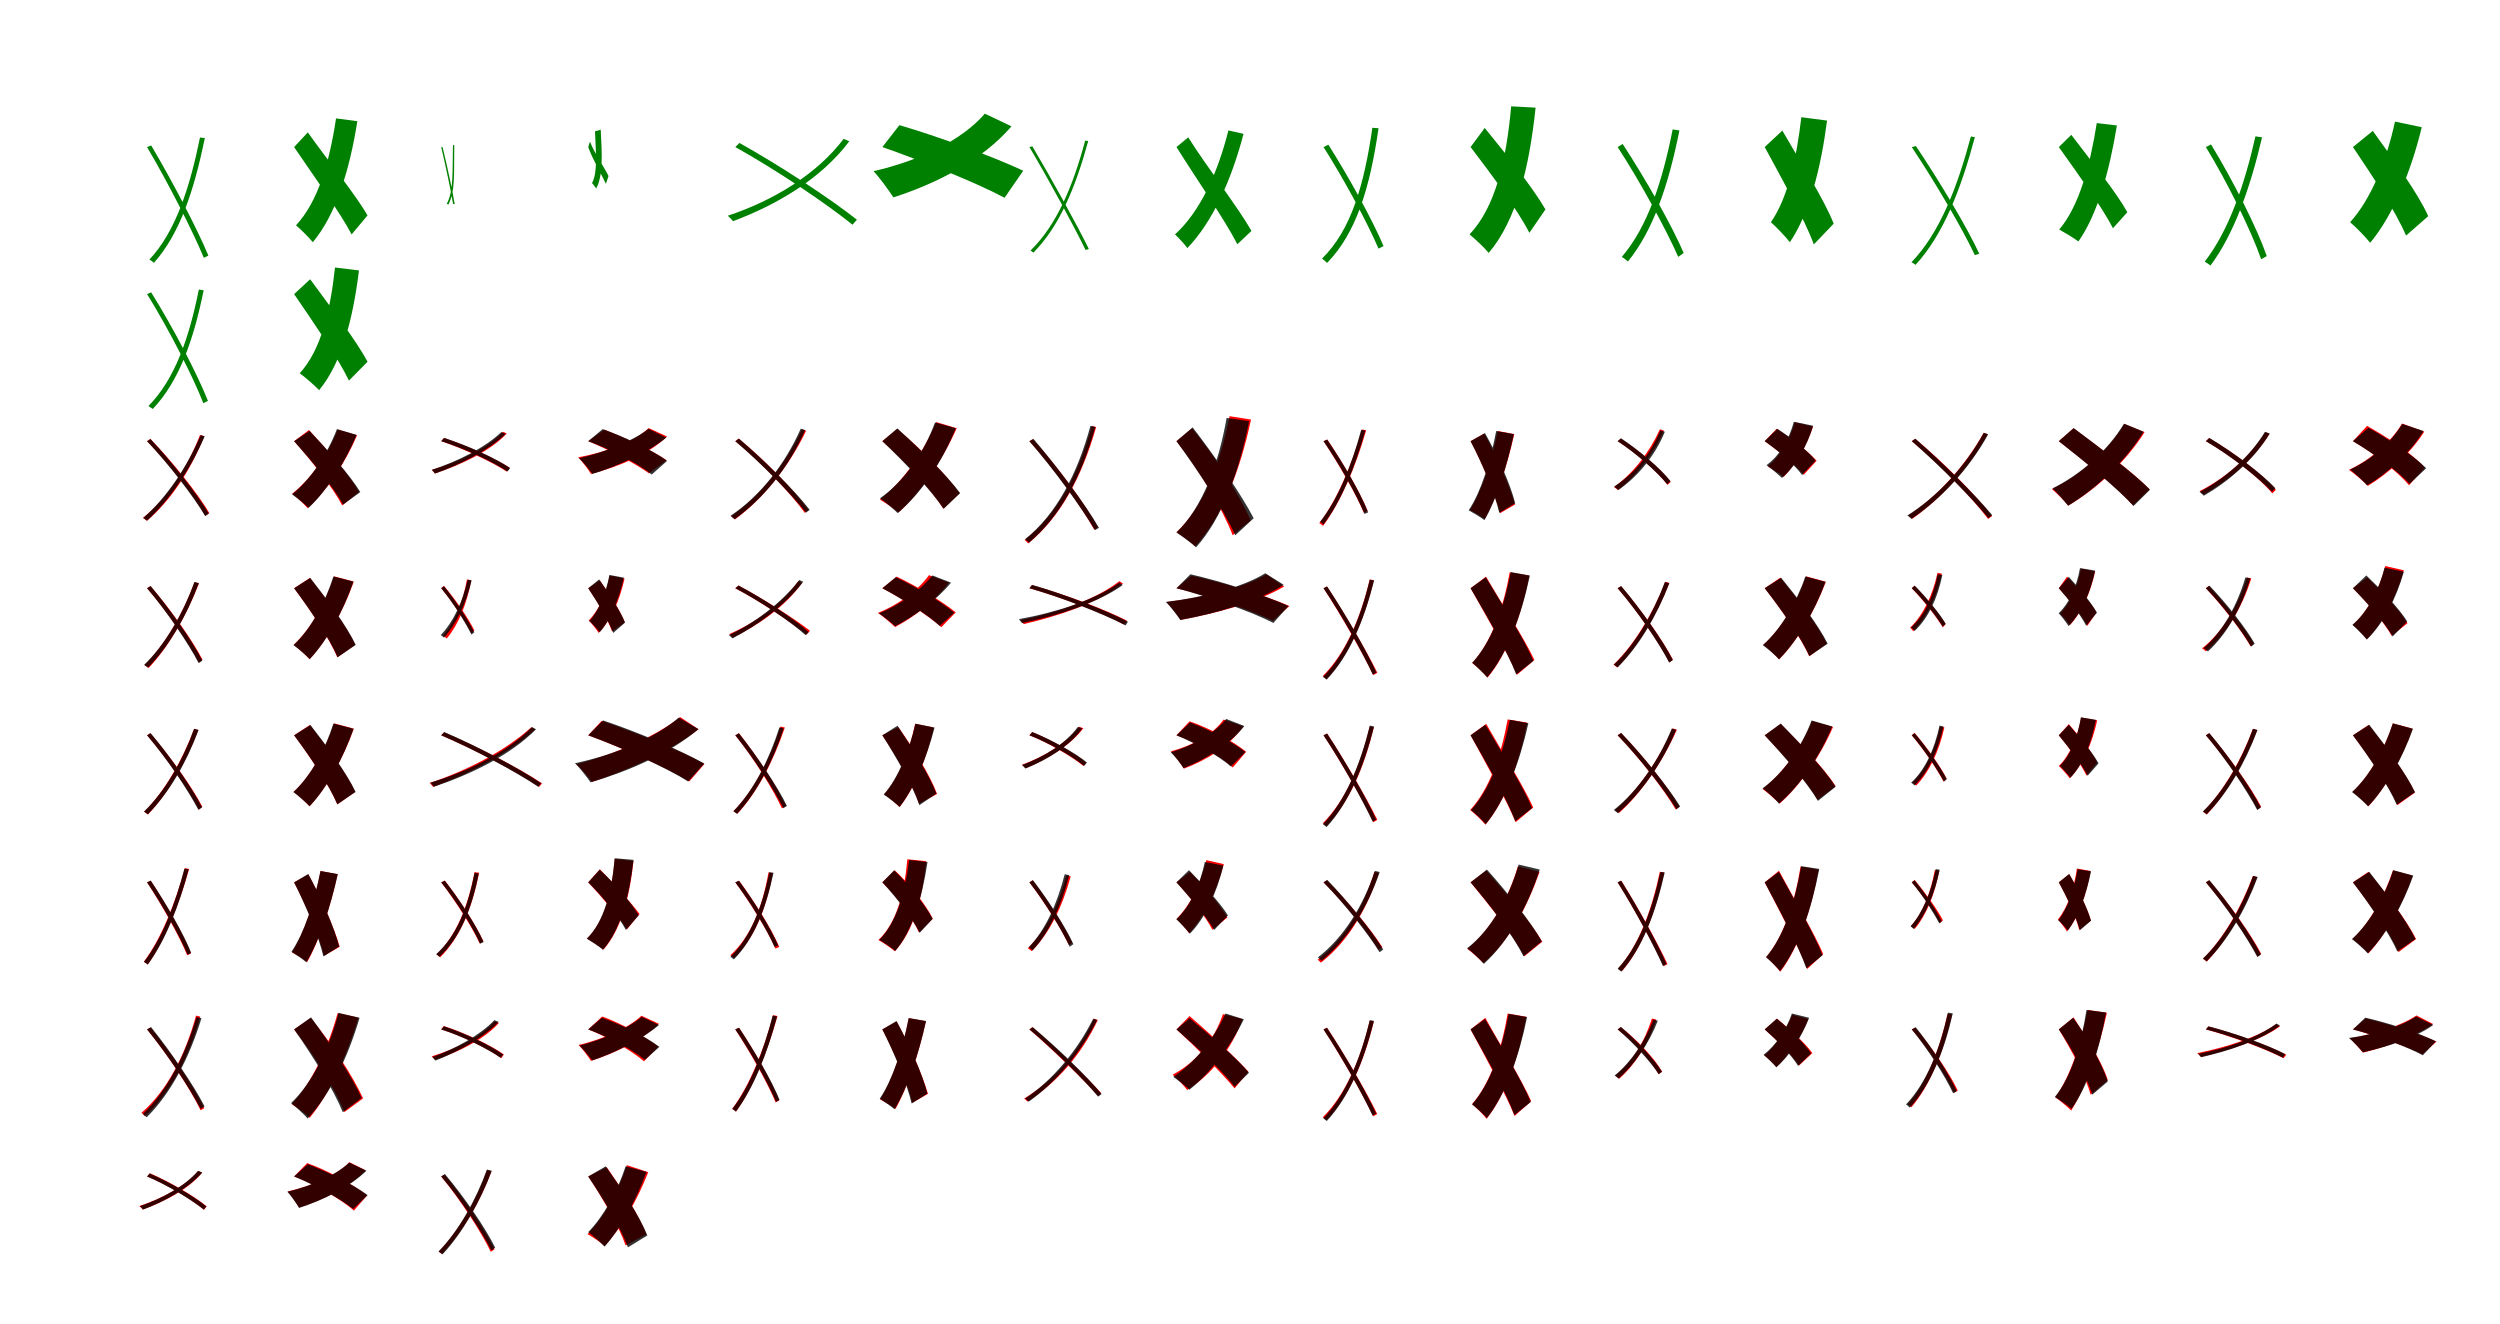 <?xml version="1.0" encoding="UTF-8"?>
<svg width="1700" height="900" xmlns="http://www.w3.org/2000/svg">
<rect width="100%" height="100%" fill="white"/>
<g fill="green" transform="translate(100 100) scale(0.1 -0.1)"><path d="M-0.0 -0.0C145.0 -246.0 311.0 -572.0 386.0 -753.0L417.0 -738.0C342.0 -558.0 175.0 -237.0 28.0 11.0ZM360.0 65.0C290.0 -279.0 193.0 -576.0 16.0 -765.0C25.0 -770.0 40.0 -781.0 47.0 -787.0C223.0 -589.0 319.0 -297.0 393.0 61.0Z"/></g>
<g fill="green" transform="translate(200 100) scale(0.1 -0.1)"><path d="M0.0 0.0C129.0 -192.0 313.0 -444.0 391.0 -594.0L499.0 -465.0C418.0 -322.0 220.0 -80.0 93.0 100.0ZM285.0 195.0C240.0 -107.0 161.0 -373.0 13.0 -532.0C45.0 -559.0 105.0 -619.0 127.0 -647.0C284.0 -460.0 377.0 -159.0 430.0 176.0Z"/></g>
<g fill="green" transform="translate(300 100) scale(0.1 -0.1)"><path d="M0.0 0.0C32.0 -134.0 67.0 -303.0 81.0 -387.0L92.0 -388.0C78.0 -303.0 43.0 -137.0 10.0 -2.0ZM80.0 12.0C76.0 -159.0 86.0 -298.0 38.0 -386.0C41.0 -387.0 46.0 -389.0 49.0 -391.0C98.0 -299.0 86.0 -163.0 89.0 14.0Z"/></g>
<g fill="green" transform="translate(400 100) scale(0.1 -0.1)"><path d="M0.0 0.0C31.0 -87.0 95.0 -194.0 120.0 -250.0L138.0 -197.0C115.0 -147.0 42.0 -43.0 12.0 37.0ZM46.0 107.0C52.0 -46.0 65.0 -170.0 26.0 -245.0C33.0 -254.0 50.0 -274.0 54.0 -282.0C102.0 -193.0 94.0 -50.0 85.0 118.0Z"/></g>
<g fill="green" transform="translate(500 100) scale(0.1 -0.1)"><path d="M0.0 0.0C281.0 -156.0 624.0 -388.0 797.0 -528.0L827.0 -494.0C649.0 -353.0 308.0 -128.0 28.0 28.0ZM737.0 56.0C555.0 -185.0 259.0 -364.0 -51.0 -467.0C-40.0 -476.0 -23.0 -495.0 -15.0 -504.0C286.0 -391.0 584.0 -215.0 775.0 39.0Z"/></g>
<g fill="green" transform="translate(600 100) scale(0.1 -0.1)"><path d="M0.0 0.0C267.0 -93.0 646.0 -245.0 831.0 -345.0L958.0 -161.0C758.0 -66.0 370.0 75.0 116.0 149.0ZM697.0 227.0C534.0 39.0 244.0 -94.0 -60.0 -164.0C-20.0 -206.0 46.0 -297.0 75.0 -342.0C373.0 -247.0 684.0 -86.0 878.0 141.0Z"/></g>
<g fill="green" transform="translate(700 100) scale(0.1 -0.1)"><path d="M0.0 -0.0C137.0 -231.0 302.0 -536.0 382.0 -700.0L404.0 -693.0C323.0 -528.0 157.0 -227.0 20.0 5.0ZM379.0 44.0C298.0 -261.0 185.0 -532.0 8.0 -703.0C13.0 -707.0 23.0 -714.0 27.0 -718.0C204.0 -539.0 313.0 -276.0 400.0 41.0Z"/></g>
<g fill="green" transform="translate(800 100) scale(0.1 -0.1)"><path d="M0.0 0.0C133.0 -213.0 329.0 -494.0 414.0 -661.0L510.0 -570.0C418.0 -409.0 208.0 -137.0 80.0 66.0ZM353.0 113.0C281.0 -176.0 160.0 -440.0 -10.0 -594.0C14.0 -616.0 58.0 -664.0 74.0 -687.0C246.0 -509.0 375.0 -221.0 456.0 90.0Z"/></g>
<g fill="green" transform="translate(900 100) scale(0.1 -0.1)"><path d="M0.0 0.0C140.0 -220.0 300.0 -517.0 374.0 -691.0L408.0 -673.0C335.0 -500.0 174.0 -207.0 33.0 16.0ZM332.0 131.0C277.0 -253.0 188.0 -565.0 -10.0 -758.0C0.0 -765.0 17.0 -781.0 24.0 -788.0C224.0 -583.0 316.0 -274.0 374.0 128.0Z"/></g>
<g fill="green" transform="translate(1000 100) scale(0.1 -0.1)"><path d="M0.0 0.0C140.0 -182.0 320.0 -428.0 400.0 -583.0L509.0 -424.0C426.0 -279.0 239.0 -45.0 96.0 130.0ZM276.0 277.0C243.0 -90.0 169.0 -408.0 -7.0 -594.0C30.0 -624.0 99.0 -689.0 123.0 -720.0C311.0 -499.0 399.0 -142.0 442.0 268.0Z"/></g>
<g fill="green" transform="translate(1100 100) scale(0.1 -0.1)"><path d="M0.0 -0.0C157.0 -241.0 332.0 -565.0 412.0 -747.0L449.0 -720.0C372.0 -540.0 194.0 -223.0 34.0 21.0ZM374.0 120.0C305.0 -232.0 203.0 -544.0 28.0 -747.0C41.0 -754.0 62.0 -770.0 70.0 -778.0C243.0 -566.0 347.0 -253.0 420.0 113.0Z"/></g>
<g fill="green" transform="translate(1200 100) scale(0.1 -0.1)"><path d="M0.0 0.0C116.0 -215.0 273.0 -493.0 334.0 -662.0L469.0 -521.0C407.0 -360.0 237.0 -93.0 120.0 112.0ZM249.0 203.0C216.0 -81.0 157.0 -346.0 42.0 -511.0C80.0 -544.0 146.0 -614.0 171.0 -647.0C304.0 -452.0 382.0 -143.0 424.0 180.0Z"/></g>
<g fill="green" transform="translate(1300 100) scale(0.1 -0.1)"><path d="M0.0 -0.0C158.0 -238.0 344.0 -553.0 429.0 -735.0L459.0 -725.0C375.0 -544.0 189.0 -233.0 28.0 7.0ZM402.0 72.0C309.0 -277.0 188.0 -587.0 -2.0 -783.0C6.0 -787.0 19.0 -796.0 26.0 -801.0C213.0 -596.0 332.0 -295.0 429.0 67.0Z"/></g>
<g fill="green" transform="translate(1400 100) scale(0.1 -0.1)"><path d="M0.0 0.0C127.0 -179.0 299.0 -415.0 368.0 -552.0L466.0 -443.0C392.0 -309.0 215.0 -89.0 85.0 83.0ZM258.0 163.0C211.0 -134.0 137.0 -401.0 3.0 -561.0C38.0 -580.0 106.0 -621.0 133.0 -642.0C261.0 -461.0 343.0 -170.0 395.0 147.0Z"/></g>
<g fill="green" transform="translate(1500 100) scale(0.1 -0.1)"><path d="M0.0 0.0C149.0 -244.0 309.0 -571.0 376.0 -763.0L414.0 -741.0C348.0 -551.0 185.0 -228.0 35.0 18.0ZM337.0 73.0C263.0 -258.0 153.0 -573.0 -8.0 -779.0C3.0 -786.0 23.0 -798.0 31.0 -806.0C191.0 -592.0 301.0 -280.0 382.0 66.0Z"/></g>
<g fill="green" transform="translate(1600 100) scale(0.1 -0.1)"><path d="M0.0 0.0C129.0 -190.0 294.0 -442.0 361.0 -602.0L512.0 -470.0C443.0 -313.0 263.0 -69.0 135.0 110.0ZM286.0 173.0C227.0 -97.0 123.0 -354.0 -19.0 -511.0C20.0 -544.0 90.0 -616.0 117.0 -651.0C272.0 -466.0 394.0 -170.0 468.0 135.0Z"/></g>
<g fill="green" transform="translate(100 200) scale(0.1 -0.1)"><path d="M-0.0 -0.0C149.0 -239.0 312.0 -561.0 383.0 -742.0L414.0 -726.0C343.0 -546.0 179.0 -230.0 28.0 12.0ZM352.0 31.0C287.0 -295.0 189.0 -580.0 9.0 -761.0C17.0 -766.0 32.0 -776.0 39.0 -781.0C218.0 -592.0 316.0 -313.0 385.0 26.0Z"/></g>
<g fill="green" transform="translate(200 200) scale(0.1 -0.1)"><path d="M0.0 0.0C129.0 -189.0 301.0 -437.0 373.0 -588.0L499.0 -460.0C423.0 -314.0 237.0 -75.0 109.0 101.0ZM278.0 181.0C246.0 -117.0 181.0 -383.0 38.0 -538.0C75.0 -565.0 143.0 -624.0 170.0 -653.0C322.0 -470.0 400.0 -172.0 441.0 161.0Z"/></g>
<g fill="red" transform="translate(100 300) scale(0.1 -0.1)"><path d="M0.0 0.0C151.0 -157.0 321.0 -375.0 397.0 -508.0L423.0 -488.0C346.0 -357.0 174.0 -141.0 22.0 16.0ZM360.0 42.0C273.0 -184.0 137.0 -389.0 -28.0 -522.0C-20.0 -527.0 -7.0 -536.0 -1.0 -542.0C160.0 -404.0 296.0 -200.0 389.0 34.0Z"/></g>
<g fill="black" opacity=".8" transform="translate(100 300) scale(0.1 -0.1)"><path d="M0.0 0.0C149.0 -158.0 317.0 -377.0 395.0 -509.0L420.0 -493.0C342.0 -361.0 173.0 -146.0 24.0 14.0ZM365.0 41.0C272.0 -174.0 132.0 -386.0 -26.0 -522.0C-19.0 -527.0 -6.0 -535.0 -0.0 -540.0C154.0 -399.0 294.0 -192.0 392.0 33.0Z"/></g>
<g fill="red" transform="translate(200 300) scale(0.1 -0.1)"><path d="M0.0 0.0C118.0 -134.0 266.0 -318.0 327.0 -437.0L441.0 -345.0C374.0 -227.0 218.0 -51.0 101.0 76.0ZM297.0 79.0C230.0 -91.0 114.0 -257.0 -13.0 -357.0C17.0 -380.0 70.0 -430.0 92.0 -456.0C220.0 -339.0 347.0 -151.0 428.0 40.0Z"/></g>
<g fill="black" opacity=".8" transform="translate(200 300) scale(0.1 -0.1)"><path d="M0.0 0.0C120.0 -134.0 271.0 -315.0 333.0 -431.0L450.0 -346.0C380.0 -230.0 225.0 -57.0 105.0 70.0ZM291.0 82.0C225.0 -91.0 111.0 -262.0 -14.0 -362.0C18.0 -384.0 74.0 -429.0 99.0 -453.0C222.0 -337.0 345.0 -148.0 425.0 43.0Z"/></g>
<g fill="red" transform="translate(300 300) scale(0.1 -0.1)"><path d="M0.0 0.0C157.0 -53.0 348.0 -142.0 446.0 -207.0L466.0 -181.0C365.0 -115.0 175.0 -30.0 19.0 22.0ZM420.0 64.0C312.0 -51.0 116.0 -142.0 -64.0 -195.0C-57.0 -200.0 -47.0 -213.0 -44.0 -220.0C133.0 -161.0 331.0 -70.0 446.0 52.0Z"/></g>
<g fill="black" opacity=".8" transform="translate(300 300) scale(0.1 -0.1)"><path d="M0.0 0.0C162.0 -51.0 353.0 -140.0 451.0 -206.0L469.0 -183.0C370.0 -115.0 178.0 -29.0 20.0 22.0ZM409.0 62.0C300.0 -43.0 110.0 -139.0 -64.0 -195.0C-58.0 -203.0 -45.0 -215.0 -41.0 -220.0C128.0 -160.0 322.0 -63.0 438.0 49.0Z"/></g>
<g fill="red" transform="translate(400 300) scale(0.1 -0.1)"><path d="M0.0 0.0C140.0 -58.0 325.0 -154.0 413.0 -219.0L533.0 -129.0C432.0 -61.0 242.0 27.0 110.0 78.0ZM411.0 89.0C311.0 -6.0 118.0 -75.0 -69.0 -110.0C-42.0 -136.0 1.0 -193.0 19.0 -223.0C205.0 -174.0 412.0 -89.0 536.0 32.0Z"/></g>
<g fill="black" opacity=".8" transform="translate(400 300) scale(0.1 -0.1)"><path d="M0.0 0.0C151.0 -56.0 341.0 -152.0 432.0 -227.0L536.0 -134.0C434.0 -59.0 245.0 30.0 98.0 82.0ZM410.0 84.0C305.0 2.0 112.0 -76.0 -62.0 -116.0C-34.0 -142.0 8.0 -194.0 28.0 -223.0C199.0 -169.0 402.0 -79.0 531.0 24.0Z"/></g>
<g fill="red" transform="translate(500 300) scale(0.1 -0.1)"><path d="M0.0 0.0C176.0 -145.0 377.0 -354.0 473.0 -488.0L496.0 -466.0C403.0 -336.0 201.0 -129.0 23.0 18.0ZM454.0 81.0C341.0 -157.0 171.0 -373.0 -28.0 -511.0C-19.0 -516.0 -8.0 -527.0 -2.0 -532.0C192.0 -389.0 363.0 -175.0 482.0 71.0Z"/></g>
<g fill="black" opacity=".8" transform="translate(500 300) scale(0.1 -0.1)"><path d="M0.0 0.0C174.0 -148.0 380.0 -358.0 481.0 -486.0L506.0 -467.0C406.0 -337.0 199.0 -132.0 25.0 17.0ZM445.0 85.0C338.0 -158.0 168.0 -374.0 -32.0 -507.0C-25.0 -514.0 -11.0 -526.0 -6.0 -531.0C192.0 -391.0 363.0 -179.0 475.0 75.0Z"/></g>
<g fill="red" transform="translate(600 300) scale(0.1 -0.1)"><path d="M0.0 0.0C155.0 -137.0 334.0 -332.0 415.0 -459.0L525.0 -354.0C436.0 -230.0 261.0 -50.0 101.0 83.0ZM366.0 130.0C281.0 -76.0 139.0 -277.0 -17.0 -397.0C18.0 -417.0 82.0 -460.0 110.0 -485.0C256.0 -351.0 406.0 -136.0 506.0 88.0Z"/></g>
<g fill="black" opacity=".8" transform="translate(600 300) scale(0.1 -0.1)"><path d="M0.0 0.0C147.0 -140.0 334.0 -335.0 417.0 -460.0L529.0 -353.0C438.0 -230.0 250.0 -48.0 102.0 87.0ZM358.0 127.0C282.0 -81.0 146.0 -276.0 -16.0 -388.0C19.0 -413.0 78.0 -462.0 104.0 -489.0C262.0 -357.0 407.0 -143.0 499.0 88.0Z"/></g>
<g fill="red" transform="translate(700 300) scale(0.1 -0.1)"><path d="M0.0 0.0C164.0 -184.0 352.0 -441.0 441.0 -602.0L465.0 -586.0C380.0 -426.0 190.0 -172.0 23.0 14.0ZM425.0 103.0C333.0 -225.0 189.0 -501.0 -32.0 -672.0C-25.0 -678.0 -13.0 -690.0 -8.0 -696.0C213.0 -513.0 356.0 -244.0 454.0 96.0Z"/></g>
<g fill="black" opacity=".8" transform="translate(700 300) scale(0.1 -0.1)"><path d="M0.0 0.0C163.0 -188.0 353.0 -449.0 446.0 -605.0L473.0 -589.0C382.0 -432.0 191.0 -176.0 28.0 15.0ZM415.0 104.0C328.0 -217.0 186.0 -495.0 -29.0 -666.0C-22.0 -673.0 -8.0 -685.0 -3.0 -690.0C212.0 -509.0 356.0 -237.0 448.0 97.0Z"/></g>
<g fill="red" transform="translate(800 300) scale(0.1 -0.1)"><path d="M0.0 0.0C153.0 -195.0 316.0 -464.0 382.0 -640.0L504.0 -538.0C428.0 -363.0 266.0 -109.0 106.0 87.0ZM361.0 170.0C297.0 -157.0 182.0 -449.0 0.0 -619.0C35.0 -641.0 101.0 -689.0 127.0 -714.0C308.0 -521.0 432.0 -205.0 507.0 147.0Z"/></g>
<g fill="black" opacity=".8" transform="translate(800 300) scale(0.1 -0.1)"><path d="M0.0 0.0C146.0 -199.0 324.0 -469.0 400.0 -640.0L525.0 -524.0C439.0 -358.0 260.0 -102.0 110.0 94.0ZM341.0 158.0C286.0 -157.0 176.0 -452.0 0.0 -621.0C38.0 -646.0 105.0 -695.0 133.0 -722.0C309.0 -527.0 426.0 -209.0 494.0 136.0Z"/></g>
<g fill="red" transform="translate(900 300) scale(0.1 -0.1)"><path d="M0.0 0.0C101.0 -151.0 220.0 -357.0 274.0 -487.0L300.0 -474.0C248.0 -345.0 129.0 -142.0 26.0 11.0ZM261.0 80.0C193.0 -159.0 93.0 -400.0 -29.0 -557.0C-21.0 -562.0 -7.0 -571.0 -3.0 -576.0C118.0 -413.0 218.0 -175.0 290.0 74.0Z"/></g>
<g fill="black" opacity=".8" transform="translate(900 300) scale(0.1 -0.1)"><path d="M0.0 0.0C108.0 -155.0 226.0 -366.0 279.0 -495.0L303.0 -484.0C253.0 -355.0 133.0 -147.0 24.0 11.0ZM256.0 77.0C193.0 -158.0 100.0 -395.0 -23.0 -548.0C-17.0 -553.0 -4.0 -560.0 -0.0 -565.0C122.0 -406.0 215.0 -173.0 284.0 72.0Z"/></g>
<g fill="red" transform="translate(1000 300) scale(0.1 -0.1)"><path d="M0.0 0.0C80.0 -152.0 166.0 -357.0 200.0 -490.0L302.0 -431.0C264.0 -299.0 177.0 -102.0 93.0 52.0ZM184.0 69.0C144.0 -130.0 77.0 -339.0 -5.0 -468.0C23.0 -482.0 74.0 -513.0 96.0 -530.0C176.0 -389.0 249.0 -166.0 297.0 48.0Z"/></g>
<g fill="black" opacity=".8" transform="translate(1000 300) scale(0.1 -0.1)"><path d="M0.0 0.0C81.0 -154.0 166.0 -357.0 195.0 -487.0L303.0 -422.0C271.0 -292.0 184.0 -99.0 98.0 55.0ZM174.0 69.0C136.0 -133.0 72.0 -344.0 -13.0 -470.0C18.0 -487.0 72.0 -519.0 94.0 -537.0C178.0 -395.0 248.0 -167.0 294.0 48.0Z"/></g>
<g fill="red" transform="translate(1100 300) scale(0.1 -0.1)"><path d="M0.0 0.0C128.0 -83.0 272.0 -208.0 339.0 -297.0L361.0 -277.0C294.0 -189.0 150.0 -66.0 21.0 17.0ZM287.0 81.0C217.0 -76.0 104.0 -220.0 -25.0 -312.0C-16.0 -317.0 -3.0 -328.0 2.0 -333.0C126.0 -236.0 241.0 -92.0 315.0 72.0Z"/></g>
<g fill="black" opacity=".8" transform="translate(1100 300) scale(0.1 -0.1)"><path d="M0.0 0.0C127.0 -83.0 269.0 -210.0 337.0 -293.0L359.0 -271.0C293.0 -187.0 151.0 -66.0 23.0 20.0ZM290.0 73.0C225.0 -86.0 112.0 -223.0 -23.0 -308.0C-15.0 -315.0 -1.0 -326.0 5.0 -332.0C136.0 -241.0 253.0 -102.0 321.0 64.0Z"/></g>
<g fill="red" transform="translate(1200 300) scale(0.1 -0.1)"><path d="M0.0 0.0C93.0 -66.0 212.0 -163.0 265.0 -229.0L353.0 -133.0C295.0 -67.0 172.0 24.0 81.0 84.0ZM206.0 128.0C170.0 11.0 103.0 -103.0 21.0 -172.0C51.0 -188.0 105.0 -223.0 129.0 -243.0C208.0 -163.0 284.0 -35.0 329.0 99.0Z"/></g>
<g fill="black" opacity=".8" transform="translate(1200 300) scale(0.1 -0.1)"><path d="M0.0 0.0C96.0 -67.0 207.0 -163.0 254.0 -230.0L346.0 -132.0C295.0 -67.0 185.0 21.0 86.0 84.0ZM198.0 132.0C166.0 11.0 101.0 -99.0 12.0 -163.0C43.0 -185.0 94.0 -227.0 117.0 -250.0C210.0 -170.0 286.0 -40.0 329.0 105.0Z"/></g>
<g fill="red" transform="translate(1300 300) scale(0.1 -0.1)"><path d="M0.0 0.0C191.0 -161.0 414.0 -388.0 519.0 -529.0L546.0 -509.0C437.0 -368.0 215.0 -144.0 24.0 16.0ZM489.0 57.0C366.0 -165.0 178.0 -373.0 -24.0 -506.0C-15.0 -511.0 -2.0 -523.0 3.0 -528.0C201.0 -389.0 386.0 -185.0 517.0 47.0Z"/></g>
<g fill="black" opacity=".8" transform="translate(1300 300) scale(0.1 -0.1)"><path d="M0.0 0.0C187.0 -162.0 411.0 -389.0 522.0 -523.0L547.0 -503.0C435.0 -368.0 210.0 -146.0 24.0 17.0ZM490.0 57.0C366.0 -171.0 175.0 -377.0 -30.0 -505.0C-22.0 -511.0 -8.0 -522.0 -3.0 -529.0C197.0 -394.0 388.0 -192.0 519.0 46.0Z"/></g>
<g fill="red" transform="translate(1400 300) scale(0.1 -0.1)"><path d="M0.0 0.0C167.0 -130.0 399.0 -317.0 504.0 -436.0L617.0 -327.0C502.0 -208.0 260.0 -31.0 100.0 88.0ZM446.0 117.0C336.0 -66.0 149.0 -231.0 -47.0 -326.0C-15.0 -352.0 40.0 -408.0 64.0 -438.0C254.0 -327.0 454.0 -143.0 583.0 61.0Z"/></g>
<g fill="black" opacity=".8" transform="translate(1400 300) scale(0.1 -0.1)"><path d="M0.0 0.0C168.0 -133.0 401.0 -322.0 508.0 -441.0L620.0 -330.0C504.0 -212.0 264.0 -34.0 101.0 89.0ZM443.0 119.0C334.0 -63.0 148.0 -227.0 -43.0 -321.0C-12.0 -350.0 40.0 -409.0 63.0 -439.0C250.0 -326.0 449.0 -140.0 577.0 64.0Z"/></g>
<g fill="red" transform="translate(1500 300) scale(0.1 -0.1)"><path d="M0.0 0.0C170.0 -98.0 362.0 -248.0 452.0 -355.0L476.0 -331.0C384.0 -224.0 192.0 -77.0 21.0 21.0ZM404.0 61.0C301.0 -106.0 135.0 -250.0 -43.0 -340.0C-34.0 -346.0 -22.0 -357.0 -16.0 -362.0C156.0 -267.0 324.0 -124.0 433.0 50.0Z"/></g>
<g fill="black" opacity=".8" transform="translate(1500 300) scale(0.1 -0.1)"><path d="M0.0 0.0C166.0 -97.0 356.0 -246.0 449.0 -344.0L473.0 -320.0C381.0 -221.0 189.0 -78.0 24.0 22.0ZM402.0 64.0C302.0 -102.0 133.0 -253.0 -42.0 -345.0C-34.0 -353.0 -19.0 -365.0 -14.0 -371.0C157.0 -272.0 329.0 -123.0 434.0 52.0Z"/></g>
<g fill="red" transform="translate(1600 300) scale(0.1 -0.1)"><path d="M0.0 0.0C138.0 -81.0 307.0 -208.0 381.0 -300.0L489.0 -180.0C407.0 -87.0 230.0 29.0 96.0 104.0ZM334.0 120.0C257.0 -9.0 118.0 -127.0 -27.0 -195.0C10.0 -220.0 72.0 -274.0 101.0 -304.0C239.0 -222.0 390.0 -85.0 485.0 65.0Z"/></g>
<g fill="black" opacity=".8" transform="translate(1600 300) scale(0.1 -0.1)"><path d="M0.0 0.0C138.0 -82.0 308.0 -204.0 385.0 -290.0L498.0 -184.0C413.0 -99.0 243.0 14.0 105.0 91.0ZM335.0 117.0C261.0 -9.0 124.0 -127.0 -19.0 -193.0C15.0 -220.0 71.0 -271.0 96.0 -300.0C238.0 -217.0 387.0 -81.0 480.0 69.0Z"/></g>
<g fill="red" transform="translate(100 400) scale(0.1 -0.1)"><path d="M0.0 0.0C135.0 -157.0 285.0 -374.0 352.0 -505.0L377.0 -486.0C311.0 -357.0 160.0 -143.0 23.0 15.0ZM323.0 41.0C243.0 -175.0 121.0 -385.0 -17.0 -523.0C-9.0 -528.0 5.0 -538.0 10.0 -543.0C146.0 -400.0 267.0 -190.0 353.0 33.0Z"/></g>
<g fill="black" opacity=".8" transform="translate(100 400) scale(0.1 -0.1)"><path d="M0.0 0.0C135.0 -158.0 283.0 -378.0 351.0 -509.0L376.0 -492.0C309.0 -361.0 159.0 -146.0 24.0 15.0ZM322.0 43.0C246.0 -171.0 124.0 -383.0 -20.0 -521.0C-13.0 -526.0 1.0 -534.0 6.0 -539.0C148.0 -397.0 269.0 -188.0 352.0 35.0Z"/></g>
<g fill="red" transform="translate(200 400) scale(0.1 -0.1)"><path d="M0.0 0.0C109.0 -147.0 242.0 -344.0 294.0 -470.0L415.0 -385.0C357.0 -258.0 216.0 -70.0 107.0 70.0ZM272.0 81.0C213.0 -99.0 112.0 -277.0 -3.0 -385.0C28.0 -407.0 82.0 -457.0 105.0 -483.0C222.0 -358.0 335.0 -155.0 406.0 45.0Z"/></g>
<g fill="black" opacity=".8" transform="translate(200 400) scale(0.1 -0.1)"><path d="M0.0 0.0C109.0 -146.0 242.0 -342.0 296.0 -469.0L419.0 -385.0C359.0 -258.0 220.0 -70.0 110.0 70.0ZM267.0 80.0C211.0 -99.0 112.0 -280.0 -4.0 -387.0C28.0 -410.0 82.0 -456.0 106.0 -482.0C225.0 -357.0 334.0 -156.0 403.0 45.0Z"/></g>
<g fill="red" transform="translate(300 400) scale(0.1 -0.1)"><path d="M0.0 0.0C79.0 -96.0 166.0 -228.0 205.0 -308.0L226.0 -288.0C189.0 -210.0 101.0 -81.0 19.0 16.0ZM175.0 59.0C147.0 -95.0 95.0 -232.0 12.0 -322.0C20.0 -327.0 33.0 -337.0 38.0 -342.0C118.0 -247.0 174.0 -107.0 205.0 54.0Z"/></g>
<g fill="black" opacity=".8" transform="translate(300 400) scale(0.1 -0.1)"><path d="M0.0 0.0C81.0 -97.0 166.0 -234.0 206.0 -315.0L225.0 -300.0C186.0 -218.0 99.0 -86.0 19.0 14.0ZM181.0 59.0C146.0 -90.0 84.0 -229.0 -3.0 -318.0C3.0 -323.0 15.0 -331.0 19.0 -336.0C105.0 -242.0 169.0 -102.0 207.0 53.0Z"/></g>
<g fill="red" transform="translate(400 400) scale(0.1 -0.1)"><path d="M0.0 0.0C63.0 -92.0 135.0 -216.0 162.0 -294.0L249.0 -231.0C219.0 -154.0 143.0 -36.0 79.0 53.0ZM146.0 86.0C122.0 -36.0 74.0 -149.0 3.0 -219.0C24.0 -239.0 58.0 -283.0 71.0 -304.0C155.0 -217.0 215.0 -81.0 247.0 66.0Z"/></g>
<g fill="black" opacity=".8" transform="translate(400 400) scale(0.1 -0.1)"><path d="M0.0 0.0C63.0 -95.0 139.0 -221.0 170.0 -304.0L250.0 -234.0C218.0 -153.0 138.0 -31.0 74.0 60.0ZM144.0 90.0C121.0 -31.0 74.0 -151.0 8.0 -223.0C30.0 -243.0 64.0 -280.0 78.0 -299.0C154.0 -212.0 210.0 -71.0 242.0 72.0Z"/></g>
<g fill="red" transform="translate(500 400) scale(0.1 -0.1)"><path d="M0.0 0.0C171.0 -91.0 380.0 -231.0 485.0 -315.0L508.0 -289.0C405.0 -209.0 196.0 -75.0 22.0 19.0ZM428.0 48.0C320.0 -104.0 140.0 -234.0 -42.0 -312.0C-34.0 -318.0 -22.0 -330.0 -18.0 -336.0C159.0 -251.0 340.0 -123.0 454.0 36.0Z"/></g>
<g fill="black" opacity=".8" transform="translate(500 400) scale(0.1 -0.1)"><path d="M0.0 0.0C173.0 -90.0 376.0 -227.0 478.0 -319.0L499.0 -298.0C398.0 -205.0 194.0 -73.0 22.0 18.0ZM435.0 56.0C320.0 -94.0 136.0 -234.0 -43.0 -319.0C-36.0 -325.0 -24.0 -335.0 -19.0 -341.0C154.0 -251.0 340.0 -114.0 462.0 44.0Z"/></g>
<g fill="red" transform="translate(600 400) scale(0.1 -0.1)"><path d="M0.0 0.0C143.0 -75.0 317.0 -190.0 401.0 -265.0L499.0 -164.0C410.0 -91.0 242.0 10.0 97.0 79.0ZM317.0 89.0C242.0 -16.0 107.0 -113.0 -30.0 -168.0C3.0 -190.0 59.0 -237.0 86.0 -264.0C214.0 -197.0 360.0 -86.0 452.0 38.0Z"/></g>
<g fill="black" opacity=".8" transform="translate(600 400) scale(0.1 -0.1)"><path d="M0.0 0.0C138.0 -73.0 312.0 -182.0 390.0 -256.0L489.0 -167.0C402.0 -91.0 230.0 7.0 92.0 75.0ZM340.0 87.0C258.0 -17.0 115.0 -115.0 -23.0 -171.0C9.0 -193.0 62.0 -234.0 87.0 -258.0C216.0 -192.0 368.0 -82.0 467.0 38.0Z"/></g>
<g fill="red" transform="translate(700 400) scale(0.1 -0.1)"><path d="M0.0 0.0C223.0 -64.0 501.0 -170.0 644.0 -247.0L664.0 -221.0C515.0 -144.0 240.0 -41.0 18.0 21.0ZM611.0 48.0C455.0 -76.0 185.0 -168.0 -61.0 -217.0C-53.0 -224.0 -43.0 -237.0 -39.0 -244.0C200.0 -188.0 471.0 -99.0 636.0 33.0Z"/></g>
<g fill="black" opacity=".8" transform="translate(700 400) scale(0.1 -0.1)"><path d="M0.0 0.0C227.0 -64.0 507.0 -177.0 654.0 -253.0L670.0 -228.0C520.0 -149.0 241.0 -42.0 18.0 23.0ZM611.0 38.0C449.0 -78.0 179.0 -166.0 -71.0 -210.0C-66.0 -218.0 -54.0 -231.0 -51.0 -237.0C192.0 -186.0 464.0 -101.0 635.0 22.0Z"/></g>
<g fill="red" transform="translate(800 400) scale(0.1 -0.1)"><path d="M0.0 0.0C217.0 -53.0 512.0 -151.0 656.0 -221.0L768.0 -121.0C604.0 -48.0 306.0 41.0 102.0 85.0ZM612.0 94.0C458.0 4.0 182.0 -64.0 -68.0 -94.0C-38.0 -122.0 6.0 -182.0 29.0 -215.0C262.0 -172.0 549.0 -97.0 733.0 12.0Z"/></g>
<g fill="black" opacity=".8" transform="translate(800 400) scale(0.1 -0.1)"><path d="M0.0 0.0C217.0 -57.0 513.0 -160.0 659.0 -236.0L761.0 -121.0C599.0 -47.0 302.0 48.0 95.0 95.0ZM604.0 102.0C452.0 7.0 181.0 -63.0 -72.0 -93.0C-42.0 -123.0 4.0 -183.0 26.0 -216.0C266.0 -172.0 548.0 -93.0 729.0 23.0Z"/></g>
<g fill="red" transform="translate(900 400) scale(0.1 -0.1)"><path d="M0.0 0.0C124.0 -189.0 269.0 -447.0 338.0 -591.0L366.0 -575.0C296.0 -432.0 149.0 -179.0 24.0 12.0ZM314.0 60.0C250.0 -208.0 148.0 -446.0 -6.0 -598.0C2.0 -603.0 15.0 -612.0 20.0 -618.0C172.0 -458.0 274.0 -224.0 342.0 54.0Z"/></g>
<g fill="black" opacity=".8" transform="translate(900 400) scale(0.1 -0.1)"><path d="M0.0 0.0C127.0 -187.0 269.0 -443.0 335.0 -587.0L359.0 -572.0C294.0 -428.0 150.0 -177.0 24.0 12.0ZM315.0 58.0C251.0 -205.0 151.0 -448.0 -3.0 -603.0C3.0 -608.0 17.0 -617.0 21.0 -622.0C175.0 -460.0 275.0 -221.0 344.0 53.0Z"/></g>
<g fill="red" transform="translate(1000 400) scale(0.1 -0.1)"><path d="M0.0 0.0C105.0 -188.0 251.0 -435.0 315.0 -589.0L434.0 -488.0C366.0 -342.0 209.0 -101.0 105.0 79.0ZM266.0 108.0C222.0 -139.0 139.0 -370.0 11.0 -508.0C41.0 -531.0 94.0 -582.0 115.0 -608.0C250.0 -447.0 345.0 -188.0 399.0 86.0Z"/></g>
<g fill="black" opacity=".8" transform="translate(1000 400) scale(0.1 -0.1)"><path d="M0.0 0.0C110.0 -186.0 252.0 -432.0 310.0 -586.0L427.0 -494.0C364.0 -344.0 212.0 -106.0 103.0 74.0ZM273.0 110.0C227.0 -135.0 140.0 -370.0 11.0 -507.0C41.0 -532.0 92.0 -581.0 113.0 -606.0C250.0 -445.0 346.0 -185.0 403.0 86.0Z"/></g>
<g fill="red" transform="translate(1100 400) scale(0.1 -0.1)"><path d="M0.0 0.0C135.0 -157.0 285.0 -374.0 352.0 -505.0L376.0 -486.0C310.0 -358.0 159.0 -144.0 23.0 14.0ZM324.0 44.0C240.0 -172.0 114.0 -383.0 -28.0 -520.0C-20.0 -525.0 -8.0 -534.0 -3.0 -539.0C137.0 -397.0 263.0 -189.0 352.0 36.0Z"/></g>
<g fill="black" opacity=".8" transform="translate(1100 400) scale(0.1 -0.1)"><path d="M0.0 0.0C135.0 -156.0 283.0 -374.0 350.0 -505.0L375.0 -488.0C309.0 -357.0 158.0 -144.0 24.0 15.0ZM321.0 42.0C243.0 -170.0 120.0 -383.0 -25.0 -519.0C-19.0 -525.0 -5.0 -533.0 0.0 -538.0C143.0 -396.0 267.0 -188.0 351.0 34.0Z"/></g>
<g fill="red" transform="translate(1200 400) scale(0.1 -0.1)"><path d="M0.0 0.0C112.0 -144.0 248.0 -338.0 303.0 -463.0L422.0 -376.0C361.0 -251.0 217.0 -65.0 106.0 72.0ZM282.0 81.0C219.0 -99.0 111.0 -277.0 -9.0 -385.0C21.0 -407.0 76.0 -458.0 98.0 -484.0C221.0 -359.0 340.0 -157.0 416.0 44.0Z"/></g>
<g fill="black" opacity=".8" transform="translate(1200 400) scale(0.1 -0.1)"><path d="M0.0 0.0C112.0 -143.0 248.0 -336.0 304.0 -461.0L428.0 -377.0C366.0 -251.0 224.0 -66.0 112.0 71.0ZM276.0 80.0C216.0 -99.0 109.0 -280.0 -13.0 -387.0C19.0 -410.0 74.0 -457.0 97.0 -483.0C222.0 -359.0 339.0 -158.0 413.0 43.0Z"/></g>
<g fill="red" transform="translate(1300 400) scale(0.1 -0.1)"><path d="M0.0 0.0C79.0 -81.0 169.0 -196.0 211.0 -266.0L230.0 -244.0C190.0 -177.0 99.0 -65.0 18.0 17.0ZM175.0 105.0C142.0 -48.0 78.0 -182.0 -11.0 -268.0C-4.0 -274.0 7.0 -287.0 10.0 -293.0C102.0 -200.0 168.0 -62.0 205.0 99.0Z"/></g>
<g fill="black" opacity=".8" transform="translate(1300 400) scale(0.1 -0.1)"><path d="M0.0 0.0C81.0 -78.0 168.0 -192.0 211.0 -261.0L231.0 -242.0C190.0 -172.0 100.0 -63.0 20.0 18.0ZM177.0 95.0C146.0 -57.0 86.0 -186.0 -5.0 -267.0C2.0 -273.0 16.0 -284.0 20.0 -290.0C111.0 -204.0 175.0 -71.0 208.0 90.0Z"/></g>
<g fill="red" transform="translate(1400 400) scale(0.1 -0.1)"><path d="M0.0 0.0C71.0 -78.0 157.0 -185.0 194.0 -256.0L256.0 -164.0C219.0 -98.0 128.0 4.0 56.0 79.0ZM151.0 133.0C127.0 11.0 79.0 -102.0 8.0 -172.0C28.0 -191.0 61.0 -232.0 74.0 -252.0C156.0 -166.0 215.0 -31.0 247.0 114.0Z"/></g>
<g fill="black" opacity=".8" transform="translate(1400 400) scale(0.1 -0.1)"><path d="M0.0 0.0C67.0 -77.0 150.0 -183.0 186.0 -255.0L259.0 -166.0C222.0 -99.0 137.0 2.0 68.0 77.0ZM144.0 137.0C122.0 13.0 73.0 -100.0 -1.0 -170.0C20.0 -192.0 53.0 -236.0 66.0 -257.0C154.0 -170.0 214.0 -31.0 247.0 120.0Z"/></g>
<g fill="red" transform="translate(1500 400) scale(0.1 -0.1)"><path d="M0.0 0.0C115.0 -122.0 245.0 -292.0 304.0 -395.0L326.0 -376.0C267.0 -275.0 136.0 -109.0 19.0 15.0ZM280.0 73.0C217.0 -125.0 112.0 -299.0 -26.0 -409.0C-18.0 -414.0 -5.0 -424.0 0.0 -429.0C136.0 -314.0 243.0 -140.0 309.0 67.0Z"/></g>
<g fill="black" opacity=".8" transform="translate(1500 400) scale(0.1 -0.1)"><path d="M0.0 0.0C118.0 -121.0 247.0 -292.0 308.0 -397.0L332.0 -377.0C273.0 -272.0 142.0 -105.0 24.0 18.0ZM269.0 74.0C211.0 -121.0 114.0 -296.0 -15.0 -407.0C-6.0 -413.0 9.0 -424.0 14.0 -430.0C141.0 -313.0 241.0 -138.0 302.0 67.0Z"/></g>
<g fill="red" transform="translate(1600 400) scale(0.1 -0.1)"><path d="M0.0 0.0C97.0 -98.0 214.0 -233.0 263.0 -323.0L371.0 -238.0C317.0 -148.0 193.0 -19.0 97.0 73.0ZM220.0 151.0C179.0 -8.0 101.0 -158.0 0.0 -249.0C28.0 -271.0 75.0 -322.0 94.0 -347.0C203.0 -238.0 293.0 -62.0 346.0 122.0Z"/></g>
<g fill="black" opacity=".8" transform="translate(1600 400) scale(0.1 -0.1)"><path d="M0.0 0.0C98.0 -100.0 219.0 -237.0 270.0 -328.0L369.0 -226.0C315.0 -138.0 190.0 -7.0 91.0 87.0ZM215.0 140.0C176.0 -17.0 99.0 -162.0 -4.0 -249.0C25.0 -274.0 74.0 -324.0 94.0 -349.0C205.0 -243.0 294.0 -72.0 346.0 112.0Z"/></g>
<g fill="red" transform="translate(100 500) scale(0.1 -0.1)"><path d="M0.0 0.0C135.0 -157.0 285.0 -374.0 352.0 -505.0L376.0 -486.0C310.0 -358.0 159.0 -144.0 22.0 14.0ZM320.0 44.0C240.0 -171.0 119.0 -383.0 -20.0 -520.0C-12.0 -525.0 1.0 -534.0 6.0 -539.0C142.0 -396.0 263.0 -188.0 349.0 36.0Z"/></g>
<g fill="black" opacity=".8" transform="translate(100 500) scale(0.1 -0.1)"><path d="M0.0 0.0C134.0 -157.0 281.0 -376.0 349.0 -507.0L374.0 -490.0C308.0 -359.0 158.0 -145.0 24.0 15.0ZM320.0 44.0C244.0 -169.0 123.0 -381.0 -21.0 -519.0C-14.0 -524.0 0.0 -532.0 5.0 -537.0C147.0 -395.0 268.0 -187.0 350.0 36.0Z"/></g>
<g fill="red" transform="translate(200 500) scale(0.1 -0.1)"><path d="M0.0 0.0C109.0 -147.0 242.0 -344.0 294.0 -470.0L415.0 -385.0C357.0 -258.0 216.0 -70.0 107.0 70.0ZM272.0 81.0C213.0 -99.0 112.0 -277.0 -3.0 -385.0C28.0 -407.0 82.0 -457.0 105.0 -483.0C222.0 -358.0 335.0 -155.0 406.0 45.0Z"/></g>
<g fill="black" opacity=".8" transform="translate(200 500) scale(0.1 -0.1)"><path d="M0.0 0.0C109.0 -146.0 241.0 -342.0 294.0 -469.0L418.0 -385.0C359.0 -258.0 220.0 -70.0 111.0 70.0ZM267.0 80.0C211.0 -99.0 111.0 -280.0 -5.0 -386.0C27.0 -410.0 81.0 -457.0 105.0 -482.0C224.0 -358.0 334.0 -156.0 404.0 44.0Z"/></g>
<g fill="red" transform="translate(300 500) scale(0.1 -0.1)"><path d="M0.0 0.0C232.0 -99.0 520.0 -251.0 666.0 -351.0L686.0 -327.0C535.0 -226.0 250.0 -78.0 19.0 20.0ZM613.0 55.0C441.0 -103.0 172.0 -242.0 -78.0 -324.0C-71.0 -331.0 -59.0 -344.0 -55.0 -351.0C189.0 -261.0 457.0 -126.0 638.0 39.0Z"/></g>
<g fill="black" opacity=".8" transform="translate(300 500) scale(0.1 -0.1)"><path d="M0.0 0.0C229.0 -98.0 513.0 -251.0 660.0 -350.0L680.0 -326.0C530.0 -224.0 247.0 -75.0 21.0 22.0ZM618.0 56.0C454.0 -110.0 185.0 -246.0 -73.0 -322.0C-67.0 -330.0 -54.0 -343.0 -50.0 -350.0C201.0 -266.0 471.0 -135.0 645.0 41.0Z"/></g>
<g fill="red" transform="translate(400 500) scale(0.1 -0.1)"><path d="M0.0 0.0C224.0 -83.0 539.0 -221.0 687.0 -314.0L790.0 -195.0C625.0 -102.0 303.0 26.0 91.0 98.0ZM625.0 124.0C456.0 -10.0 176.0 -131.0 -80.0 -197.0C-48.0 -225.0 1.0 -285.0 25.0 -317.0C265.0 -239.0 555.0 -110.0 750.0 41.0Z"/></g>
<g fill="black" opacity=".8" transform="translate(400 500) scale(0.1 -0.1)"><path d="M0.0 0.0C224.0 -82.0 530.0 -219.0 679.0 -314.0L789.0 -192.0C623.0 -98.0 316.0 29.0 101.0 101.0ZM615.0 120.0C457.0 -19.0 177.0 -133.0 -90.0 -190.0C-58.0 -221.0 -8.0 -285.0 16.0 -320.0C269.0 -246.0 561.0 -120.0 749.0 42.0Z"/></g>
<g fill="red" transform="translate(500 500) scale(0.1 -0.1)"><path d="M0.0 0.0C124.0 -155.0 259.0 -369.0 317.0 -497.0L344.0 -480.0C286.0 -353.0 149.0 -143.0 25.0 14.0ZM308.0 60.0C236.0 -163.0 124.0 -377.0 -13.0 -517.0C-5.0 -520.0 9.0 -529.0 14.0 -534.0C147.0 -391.0 259.0 -178.0 337.0 53.0Z"/></g>
<g fill="black" opacity=".8" transform="translate(500 500) scale(0.1 -0.1)"><path d="M0.0 0.0C126.0 -155.0 264.0 -369.0 327.0 -496.0L351.0 -480.0C290.0 -353.0 150.0 -143.0 24.0 14.0ZM300.0 54.0C231.0 -164.0 124.0 -378.0 -13.0 -516.0C-7.0 -521.0 7.0 -529.0 11.0 -534.0C147.0 -390.0 255.0 -180.0 329.0 47.0Z"/></g>
<g fill="red" transform="translate(600 500) scale(0.1 -0.1)"><path d="M0.0 0.0C99.0 -146.0 209.0 -341.0 249.0 -465.0L372.0 -399.0C326.0 -273.0 209.0 -86.0 109.0 55.0ZM223.0 78.0C184.0 -109.0 111.0 -291.0 13.0 -401.0C42.0 -421.0 95.0 -465.0 117.0 -488.0C219.0 -361.0 301.0 -157.0 350.0 53.0Z"/></g>
<g fill="black" opacity=".8" transform="translate(600 500) scale(0.1 -0.1)"><path d="M0.0 0.0C95.0 -150.0 209.0 -348.0 252.0 -475.0L367.0 -396.0C319.0 -271.0 201.0 -81.0 103.0 65.0ZM225.0 79.0C183.0 -105.0 107.0 -292.0 9.0 -403.0C41.0 -424.0 94.0 -464.0 117.0 -487.0C218.0 -359.0 302.0 -152.0 355.0 52.0Z"/></g>
<g fill="red" transform="translate(700 500) scale(0.1 -0.1)"><path d="M0.0 0.0C132.0 -52.0 289.0 -145.0 368.0 -209.0L386.0 -185.0C308.0 -122.0 149.0 -31.0 19.0 22.0ZM338.0 58.0C253.0 -54.0 99.0 -146.0 -50.0 -200.0C-43.0 -206.0 -31.0 -218.0 -26.0 -224.0C120.0 -164.0 276.0 -72.0 367.0 48.0Z"/></g>
<g fill="black" opacity=".8" transform="translate(700 500) scale(0.1 -0.1)"><path d="M0.0 0.0C137.0 -53.0 293.0 -143.0 372.0 -208.0L391.0 -185.0C311.0 -119.0 154.0 -32.0 20.0 22.0ZM329.0 57.0C250.0 -53.0 101.0 -147.0 -50.0 -202.0C-44.0 -209.0 -31.0 -221.0 -27.0 -226.0C121.0 -167.0 274.0 -72.0 359.0 46.0Z"/></g>
<g fill="red" transform="translate(800 500) scale(0.1 -0.1)"><path d="M0.0 0.0C138.0 -51.0 297.0 -141.0 383.0 -219.0L474.0 -112.0C384.0 -40.0 228.0 48.0 89.0 95.0ZM320.0 107.0C251.0 6.0 110.0 -69.0 -38.0 -109.0C-12.0 -137.0 32.0 -197.0 50.0 -227.0C207.0 -169.0 363.0 -71.0 454.0 61.0Z"/></g>
<g fill="black" opacity=".8" transform="translate(800 500) scale(0.1 -0.1)"><path d="M0.0 0.0C131.0 -54.0 292.0 -142.0 370.0 -212.0L468.0 -114.0C382.0 -45.0 221.0 39.0 93.0 87.0ZM338.0 111.0C262.0 15.0 113.0 -71.0 -39.0 -116.0C-11.0 -142.0 30.0 -194.0 48.0 -223.0C204.0 -162.0 364.0 -59.0 462.0 63.0Z"/></g>
<g fill="red" transform="translate(900 500) scale(0.1 -0.1)"><path d="M0.0 0.0C125.0 -189.0 270.0 -447.0 339.0 -591.0L366.0 -575.0C296.0 -432.0 149.0 -179.0 25.0 12.0ZM314.0 60.0C250.0 -208.0 148.0 -446.0 -5.0 -598.0C2.0 -603.0 15.0 -612.0 20.0 -617.0C173.0 -458.0 275.0 -224.0 342.0 54.0Z"/></g>
<g fill="black" opacity=".8" transform="translate(900 500) scale(0.1 -0.1)"><path d="M0.0 0.0C126.0 -188.0 267.0 -443.0 334.0 -587.0L358.0 -573.0C293.0 -429.0 149.0 -178.0 24.0 12.0ZM315.0 66.0C249.0 -200.0 148.0 -447.0 -4.0 -605.0C3.0 -611.0 16.0 -620.0 21.0 -624.0C172.0 -459.0 273.0 -216.0 344.0 60.0Z"/></g>
<g fill="red" transform="translate(1000 500) scale(0.1 -0.1)"><path d="M0.0 0.0C102.0 -189.0 244.0 -437.0 306.0 -591.0L426.0 -491.0C360.0 -344.0 208.0 -103.0 106.0 78.0ZM252.0 108.0C208.0 -139.0 125.0 -370.0 -3.0 -508.0C27.0 -531.0 80.0 -582.0 101.0 -608.0C236.0 -447.0 331.0 -188.0 385.0 86.0Z"/></g>
<g fill="black" opacity=".8" transform="translate(1000 500) scale(0.1 -0.1)"><path d="M0.0 0.0C108.0 -186.0 247.0 -432.0 304.0 -584.0L418.0 -495.0C356.0 -346.0 208.0 -109.0 100.0 71.0ZM267.0 105.0C218.0 -136.0 130.0 -370.0 3.0 -509.0C33.0 -532.0 83.0 -579.0 103.0 -604.0C236.0 -443.0 334.0 -184.0 393.0 82.0Z"/></g>
<g fill="red" transform="translate(1100 500) scale(0.1 -0.1)"><path d="M0.0 0.0C150.0 -156.0 319.0 -373.0 395.0 -505.0L420.0 -485.0C344.0 -354.0 174.0 -140.0 23.0 16.0ZM373.0 47.0C280.0 -168.0 139.0 -375.0 -19.0 -509.0C-10.0 -514.0 3.0 -524.0 9.0 -529.0C163.0 -390.0 303.0 -185.0 403.0 38.0Z"/></g>
<g fill="black" opacity=".8" transform="translate(1100 500) scale(0.1 -0.1)"><path d="M0.0 0.0C150.0 -155.0 320.0 -372.0 400.0 -503.0L425.0 -484.0C345.0 -354.0 174.0 -141.0 24.0 16.0ZM368.0 46.0C280.0 -171.0 139.0 -377.0 -26.0 -508.0C-19.0 -514.0 -5.0 -524.0 1.0 -529.0C162.0 -392.0 303.0 -190.0 398.0 37.0Z"/></g>
<g fill="red" transform="translate(1200 500) scale(0.1 -0.1)"><path d="M0.0 0.0C129.0 -135.0 291.0 -319.0 359.0 -438.0L482.0 -346.0C408.0 -227.0 236.0 -51.0 109.0 77.0ZM322.0 96.0C249.0 -84.0 123.0 -260.0 -15.0 -365.0C18.0 -388.0 76.0 -439.0 101.0 -465.0C241.0 -342.0 378.0 -143.0 465.0 57.0Z"/></g>
<g fill="black" opacity=".8" transform="translate(1200 500) scale(0.1 -0.1)"><path d="M0.0 0.0C128.0 -137.0 291.0 -324.0 362.0 -446.0L482.0 -350.0C405.0 -229.0 236.0 -50.0 109.0 80.0ZM319.0 101.0C250.0 -82.0 127.0 -258.0 -14.0 -360.0C18.0 -385.0 74.0 -436.0 97.0 -464.0C240.0 -343.0 374.0 -146.0 459.0 60.0Z"/></g>
<g fill="red" transform="translate(1300 500) scale(0.1 -0.1)"><path d="M0.0 0.0C83.0 -98.0 174.0 -233.0 216.0 -315.0L237.0 -294.0C197.0 -215.0 104.0 -83.0 19.0 17.0ZM192.0 59.0C158.0 -97.0 96.0 -234.0 4.0 -322.0C12.0 -327.0 25.0 -337.0 30.0 -342.0C120.0 -249.0 185.0 -110.0 222.0 54.0Z"/></g>
<g fill="black" opacity=".8" transform="translate(1300 500) scale(0.1 -0.1)"><path d="M0.0 0.0C85.0 -97.0 176.0 -234.0 219.0 -315.0L238.0 -299.0C196.0 -218.0 104.0 -85.0 19.0 14.0ZM189.0 66.0C154.0 -95.0 92.0 -234.0 -4.0 -322.0C3.0 -327.0 15.0 -336.0 19.0 -341.0C114.0 -248.0 179.0 -107.0 216.0 60.0Z"/></g>
<g fill="red" transform="translate(1400 500) scale(0.1 -0.1)"><path d="M0.0 0.0C70.0 -85.0 153.0 -199.0 188.0 -274.0L261.0 -185.0C228.0 -115.0 139.0 -6.0 68.0 76.0ZM152.0 121.0C127.0 -10.0 77.0 -133.0 0.0 -209.0C23.0 -229.0 60.0 -272.0 74.0 -293.0C165.0 -200.0 227.0 -54.0 261.0 102.0Z"/></g>
<g fill="black" opacity=".8" transform="translate(1400 500) scale(0.1 -0.1)"><path d="M0.0 0.0C70.0 -85.0 158.0 -199.0 196.0 -275.0L270.0 -191.0C232.0 -120.0 140.0 -10.0 68.0 71.0ZM150.0 122.0C128.0 -12.0 82.0 -134.0 7.0 -208.0C28.0 -228.0 64.0 -268.0 79.0 -288.0C165.0 -198.0 221.0 -53.0 252.0 105.0Z"/></g>
<g fill="red" transform="translate(1500 500) scale(0.1 -0.1)"><path d="M0.0 0.0C135.0 -157.0 285.0 -374.0 352.0 -505.0L376.0 -486.0C309.0 -358.0 158.0 -144.0 22.0 14.0ZM320.0 44.0C240.0 -171.0 118.0 -383.0 -20.0 -520.0C-12.0 -525.0 1.0 -534.0 6.0 -539.0C142.0 -396.0 262.0 -188.0 349.0 36.0Z"/></g>
<g fill="black" opacity=".8" transform="translate(1500 500) scale(0.1 -0.1)"><path d="M0.0 0.0C134.0 -158.0 281.0 -377.0 349.0 -508.0L374.0 -491.0C307.0 -360.0 158.0 -145.0 24.0 15.0ZM320.0 44.0C244.0 -169.0 123.0 -381.0 -20.0 -518.0C-13.0 -524.0 1.0 -532.0 5.0 -537.0C147.0 -395.0 268.0 -187.0 351.0 36.0Z"/></g>
<g fill="red" transform="translate(1600 500) scale(0.1 -0.1)"><path d="M0.0 0.0C112.0 -148.0 248.0 -347.0 302.0 -475.0L422.0 -389.0C362.0 -261.0 218.0 -70.0 107.0 71.0ZM272.0 81.0C213.0 -99.0 112.0 -277.0 -3.0 -385.0C28.0 -407.0 82.0 -457.0 105.0 -483.0C222.0 -358.0 335.0 -155.0 406.0 45.0Z"/></g>
<g fill="black" opacity=".8" transform="translate(1600 500) scale(0.1 -0.1)"><path d="M0.0 0.0C109.0 -147.0 243.0 -344.0 298.0 -472.0L422.0 -387.0C362.0 -260.0 221.0 -70.0 111.0 71.0ZM271.0 81.0C214.0 -98.0 112.0 -279.0 -6.0 -386.0C26.0 -410.0 80.0 -458.0 103.0 -483.0C224.0 -358.0 337.0 -156.0 408.0 44.0Z"/></g>
<g fill="red" transform="translate(100 600) scale(0.1 -0.1)"><path d="M0.0 0.0C101.0 -155.0 219.0 -364.0 273.0 -496.0L299.0 -483.0C248.0 -353.0 128.0 -145.0 25.0 11.0ZM257.0 97.0C192.0 -142.0 96.0 -383.0 -22.0 -540.0C-14.0 -545.0 0.0 -554.0 5.0 -559.0C121.0 -396.0 216.0 -157.0 286.0 91.0Z"/></g>
<g fill="black" opacity=".8" transform="translate(100 600) scale(0.1 -0.1)"><path d="M0.0 0.0C105.0 -154.0 222.0 -364.0 276.0 -492.0L300.0 -479.0C250.0 -352.0 130.0 -145.0 25.0 12.0ZM254.0 93.0C192.0 -147.0 101.0 -386.0 -21.0 -541.0C-14.0 -546.0 -0.0 -554.0 4.0 -559.0C125.0 -398.0 216.0 -162.0 283.0 88.0Z"/></g>
<g fill="red" transform="translate(200 600) scale(0.1 -0.1)"><path d="M0.0 0.0C81.0 -155.0 170.0 -365.0 204.0 -499.0L310.0 -438.0C271.0 -303.0 183.0 -103.0 97.0 54.0ZM180.0 77.0C139.0 -129.0 70.0 -344.0 -15.0 -476.0C14.0 -491.0 67.0 -523.0 89.0 -541.0C172.0 -395.0 248.0 -165.0 296.0 55.0Z"/></g>
<g fill="black" opacity=".8" transform="translate(200 600) scale(0.1 -0.1)"><path d="M0.0 0.0C80.0 -159.0 169.0 -370.0 199.0 -504.0L306.0 -436.0C272.0 -302.0 182.0 -102.0 96.0 57.0ZM179.0 77.0C139.0 -129.0 70.0 -342.0 -18.0 -472.0C11.0 -490.0 62.0 -524.0 83.0 -544.0C172.0 -397.0 248.0 -164.0 297.0 56.0Z"/></g>
<g fill="red" transform="translate(300 600) scale(0.1 -0.1)"><path d="M0.0 0.0C98.0 -128.0 211.0 -304.0 262.0 -416.0L288.0 -402.0C238.0 -293.0 126.0 -118.0 25.0 12.0ZM227.0 70.0C182.0 -165.0 102.0 -364.0 -32.0 -490.0C-24.0 -494.0 -12.0 -505.0 -7.0 -510.0C127.0 -377.0 209.0 -180.0 258.0 65.0Z"/></g>
<g fill="black" opacity=".8" transform="translate(300 600) scale(0.1 -0.1)"><path d="M0.0 0.0C103.0 -127.0 215.0 -304.0 265.0 -417.0L288.0 -406.0C239.0 -293.0 126.0 -118.0 24.0 11.0ZM227.0 64.0C182.0 -169.0 105.0 -367.0 -34.0 -488.0C-29.0 -493.0 -17.0 -502.0 -12.0 -506.0C127.0 -378.0 207.0 -184.0 255.0 60.0Z"/></g>
<g fill="red" transform="translate(400 600) scale(0.1 -0.1)"><path d="M0.0 0.0C93.0 -99.0 208.0 -236.0 264.0 -319.0L349.0 -215.0C289.0 -135.0 175.0 -8.0 79.0 89.0ZM180.0 159.0C160.0 -71.0 109.0 -269.0 -8.0 -382.0C22.0 -399.0 81.0 -438.0 103.0 -458.0C220.0 -325.0 280.0 -111.0 308.0 146.0Z"/></g>
<g fill="black" opacity=".8" transform="translate(400 600) scale(0.1 -0.1)"><path d="M0.0 0.0C99.0 -97.0 209.0 -233.0 256.0 -324.0L343.0 -224.0C291.0 -135.0 182.0 -9.0 78.0 86.0ZM180.0 164.0C160.0 -65.0 107.0 -268.0 -10.0 -383.0C20.0 -401.0 77.0 -438.0 100.0 -458.0C219.0 -323.0 278.0 -101.0 308.0 153.0Z"/></g>
<g fill="red" transform="translate(500 600) scale(0.1 -0.1)"><path d="M0.0 0.0C103.0 -140.0 220.0 -330.0 273.0 -451.0L299.0 -439.0C248.0 -318.0 130.0 -130.0 26.0 11.0ZM226.0 68.0C183.0 -172.0 105.0 -371.0 -34.0 -496.0C-26.0 -500.0 -15.0 -510.0 -9.0 -515.0C128.0 -383.0 209.0 -187.0 255.0 63.0Z"/></g>
<g fill="black" opacity=".8" transform="translate(500 600) scale(0.1 -0.1)"><path d="M0.0 0.0C103.0 -135.0 217.0 -322.0 267.0 -440.0L291.0 -429.0C241.0 -311.0 127.0 -127.0 24.0 11.0ZM232.0 69.0C182.0 -169.0 102.0 -377.0 -33.0 -506.0C-27.0 -511.0 -15.0 -520.0 -10.0 -524.0C125.0 -388.0 207.0 -184.0 260.0 65.0Z"/></g>
<g fill="red" transform="translate(600 600) scale(0.1 -0.1)"><path d="M0.0 0.0C102.0 -101.0 206.0 -244.0 249.0 -341.0L343.0 -247.0C296.0 -152.0 191.0 -17.0 84.0 82.0ZM170.0 157.0C149.0 -79.0 95.0 -278.0 -27.0 -392.0C4.0 -409.0 62.0 -449.0 85.0 -469.0C208.0 -335.0 270.0 -119.0 299.0 144.0Z"/></g>
<g fill="black" opacity=".8" transform="translate(600 600) scale(0.1 -0.1)"><path d="M0.0 0.0C97.0 -104.0 207.0 -248.0 254.0 -343.0L342.0 -248.0C291.0 -154.0 182.0 -20.0 80.0 82.0ZM182.0 152.0C155.0 -72.0 95.0 -275.0 -20.0 -391.0C10.0 -409.0 66.0 -446.0 88.0 -466.0C204.0 -330.0 270.0 -108.0 307.0 138.0Z"/></g>
<g fill="red" transform="translate(700 600) scale(0.1 -0.1)"><path d="M0.0 0.0C103.0 -134.0 218.0 -318.0 268.0 -426.0L291.0 -410.0C241.0 -303.0 126.0 -123.0 22.0 14.0ZM252.0 47.0C199.0 -153.0 111.0 -332.0 -11.0 -448.0C-3.0 -453.0 10.0 -463.0 16.0 -468.0C135.0 -347.0 224.0 -168.0 281.0 41.0Z"/></g>
<g fill="black" opacity=".8" transform="translate(700 600) scale(0.1 -0.1)"><path d="M0.0 0.0C107.0 -137.0 223.0 -326.0 274.0 -438.0L299.0 -420.0C248.0 -308.0 131.0 -124.0 24.0 15.0ZM240.0 55.0C189.0 -145.0 109.0 -325.0 -5.0 -441.0C3.0 -447.0 17.0 -456.0 22.0 -462.0C135.0 -341.0 217.0 -160.0 271.0 49.0Z"/></g>
<g fill="red" transform="translate(800 600) scale(0.1 -0.1)"><path d="M0.0 0.0C91.0 -98.0 200.0 -234.0 244.0 -322.0L346.0 -239.0C297.0 -151.0 183.0 -22.0 92.0 71.0ZM203.0 151.0C165.0 -7.0 94.0 -157.0 0.0 -249.0C25.0 -272.0 69.0 -322.0 86.0 -346.0C189.0 -236.0 273.0 -59.0 322.0 124.0Z"/></g>
<g fill="black" opacity=".8" transform="translate(800 600) scale(0.1 -0.1)"><path d="M0.0 0.0C90.0 -101.0 207.0 -236.0 256.0 -324.0L350.0 -225.0C299.0 -140.0 175.0 -10.0 85.0 83.0ZM193.0 139.0C159.0 -20.0 94.0 -164.0 -1.0 -251.0C26.0 -275.0 72.0 -325.0 91.0 -349.0C196.0 -243.0 273.0 -72.0 319.0 114.0Z"/></g>
<g fill="red" transform="translate(900 600) scale(0.1 -0.1)"><path d="M0.0 0.0C141.0 -141.0 302.0 -338.0 374.0 -459.0L400.0 -441.0C325.0 -322.0 164.0 -128.0 23.0 14.0ZM346.0 71.0C278.0 -150.0 152.0 -380.0 -40.0 -526.0C-33.0 -531.0 -23.0 -541.0 -18.0 -546.0C176.0 -396.0 302.0 -164.0 376.0 64.0Z"/></g>
<g fill="black" opacity=".8" transform="translate(900 600) scale(0.1 -0.1)"><path d="M0.0 0.0C142.0 -144.0 303.0 -349.0 381.0 -475.0L406.0 -457.0C329.0 -330.0 166.0 -129.0 25.0 17.0ZM349.0 78.0C271.0 -159.0 137.0 -375.0 -38.0 -510.0C-32.0 -516.0 -17.0 -528.0 -13.0 -533.0C161.0 -391.0 297.0 -178.0 382.0 70.0Z"/></g>
<g fill="red" transform="translate(1000 600) scale(0.1 -0.1)"><path d="M0.0 0.0C129.0 -156.0 296.0 -367.0 365.0 -503.0L487.0 -404.0C411.0 -269.0 234.0 -67.0 107.0 80.0ZM321.0 108.0C266.0 -84.0 146.0 -320.0 -23.0 -452.0C10.0 -475.0 60.0 -520.0 86.0 -549.0C266.0 -399.0 391.0 -153.0 469.0 72.0Z"/></g>
<g fill="black" opacity=".8" transform="translate(1000 600) scale(0.1 -0.1)"><path d="M0.0 0.0C132.0 -152.0 290.0 -362.0 360.0 -503.0L484.0 -401.0C406.0 -263.0 244.0 -61.0 111.0 87.0ZM327.0 121.0C262.0 -106.0 137.0 -324.0 -23.0 -448.0C11.0 -474.0 67.0 -526.0 90.0 -554.0C254.0 -407.0 388.0 -167.0 470.0 87.0Z"/></g>
<g fill="red" transform="translate(1100 600) scale(0.1 -0.1)"><path d="M0.0 0.0C115.0 -183.0 249.0 -432.0 312.0 -570.0L339.0 -556.0C275.0 -418.0 140.0 -173.0 25.0 11.0ZM287.0 72.0C231.0 -192.0 142.0 -432.0 3.0 -586.0C11.0 -591.0 24.0 -600.0 29.0 -605.0C167.0 -444.0 256.0 -208.0 317.0 67.0Z"/></g>
<g fill="black" opacity=".8" transform="translate(1100 600) scale(0.1 -0.1)"><path d="M0.0 0.0C116.0 -183.0 247.0 -430.0 308.0 -569.0L332.0 -555.0C272.0 -415.0 139.0 -173.0 23.0 12.0ZM291.0 71.0C234.0 -192.0 144.0 -434.0 0.0 -588.0C7.0 -594.0 20.0 -603.0 24.0 -607.0C169.0 -446.0 258.0 -207.0 320.0 67.0Z"/></g>
<g fill="red" transform="translate(1200 600) scale(0.1 -0.1)"><path d="M0.0 0.0C97.0 -188.0 230.0 -435.0 289.0 -589.0L398.0 -488.0C336.0 -342.0 192.0 -101.0 97.0 79.0ZM244.0 108.0C204.0 -139.0 128.0 -370.0 10.0 -508.0C38.0 -531.0 86.0 -582.0 106.0 -608.0C229.0 -447.0 317.0 -188.0 366.0 86.0Z"/></g>
<g fill="black" opacity=".8" transform="translate(1200 600) scale(0.1 -0.1)"><path d="M0.0 0.0C101.0 -187.0 230.0 -432.0 283.0 -585.0L393.0 -496.0C336.0 -348.0 197.0 -110.0 96.0 71.0ZM248.0 110.0C207.0 -134.0 129.0 -370.0 9.0 -509.0C37.0 -532.0 85.0 -579.0 104.0 -603.0C233.0 -440.0 319.0 -179.0 371.0 91.0Z"/></g>
<g fill="red" transform="translate(1300 600) scale(0.1 -0.1)"><path d="M0.0 0.0C74.0 -86.0 154.0 -205.0 191.0 -278.0L212.0 -258.0C176.0 -188.0 94.0 -72.0 20.0 16.0ZM157.0 84.0C128.0 -70.0 76.0 -207.0 -6.0 -297.0C2.0 -302.0 15.0 -312.0 20.0 -317.0C100.0 -222.0 156.0 -82.0 187.0 79.0Z"/></g>
<g fill="black" opacity=".8" transform="translate(1300 600) scale(0.1 -0.1)"><path d="M0.0 0.0C72.0 -85.0 149.0 -206.0 187.0 -279.0L204.0 -265.0C169.0 -190.0 90.0 -73.0 19.0 14.0ZM163.0 90.0C132.0 -63.0 75.0 -207.0 -8.0 -299.0C-2.0 -304.0 10.0 -313.0 12.0 -317.0C96.0 -221.0 156.0 -75.0 190.0 86.0Z"/></g>
<g fill="red" transform="translate(1400 600) scale(0.1 -0.1)"><path d="M0.0 0.0C57.0 -103.0 118.0 -239.0 139.0 -324.0L218.0 -259.0C195.0 -177.0 130.0 -46.0 71.0 56.0ZM123.0 94.0C102.0 -43.0 61.0 -172.0 -7.0 -253.0C12.0 -272.0 44.0 -314.0 55.0 -334.0C135.0 -236.0 188.0 -83.0 216.0 77.0Z"/></g>
<g fill="black" opacity=".8" transform="translate(1400 600) scale(0.1 -0.1)"><path d="M0.0 0.0C56.0 -101.0 119.0 -236.0 143.0 -326.0L219.0 -261.0C194.0 -174.0 130.0 -44.0 70.0 57.0ZM128.0 89.0C106.0 -43.0 60.0 -176.0 -3.0 -258.0C17.0 -276.0 49.0 -310.0 61.0 -328.0C135.0 -231.0 188.0 -77.0 219.0 75.0Z"/></g>
<g fill="red" transform="translate(1500 600) scale(0.1 -0.1)"><path d="M0.0 0.0C135.0 -157.0 285.0 -374.0 352.0 -505.0L376.0 -486.0C310.0 -358.0 159.0 -144.0 22.0 14.0ZM320.0 44.0C240.0 -171.0 119.0 -383.0 -20.0 -520.0C-12.0 -525.0 1.0 -534.0 6.0 -539.0C142.0 -396.0 263.0 -188.0 349.0 36.0Z"/></g>
<g fill="black" opacity=".8" transform="translate(1500 600) scale(0.1 -0.1)"><path d="M0.0 0.0C134.0 -158.0 282.0 -377.0 350.0 -508.0L374.0 -491.0C308.0 -360.0 158.0 -145.0 24.0 15.0ZM321.0 44.0C245.0 -170.0 124.0 -382.0 -20.0 -518.0C-14.0 -524.0 0.0 -532.0 5.0 -537.0C148.0 -395.0 269.0 -188.0 352.0 36.0Z"/></g>
<g fill="red" transform="translate(1600 600) scale(0.1 -0.1)"><path d="M0.0 0.0C114.0 -147.0 254.0 -346.0 310.0 -474.0L429.0 -386.0C367.0 -258.0 219.0 -68.0 106.0 72.0ZM272.0 81.0C213.0 -99.0 112.0 -277.0 -3.0 -385.0C28.0 -407.0 82.0 -457.0 105.0 -483.0C222.0 -358.0 335.0 -155.0 406.0 45.0Z"/></g>
<g fill="black" opacity=".8" transform="translate(1600 600) scale(0.1 -0.1)"><path d="M0.0 0.0C111.0 -146.0 246.0 -343.0 302.0 -470.0L425.0 -385.0C364.0 -258.0 221.0 -68.0 111.0 71.0ZM274.0 83.0C216.0 -98.0 113.0 -279.0 -7.0 -386.0C25.0 -410.0 78.0 -457.0 101.0 -483.0C225.0 -358.0 339.0 -156.0 410.0 46.0Z"/></g>
<g fill="red" transform="translate(100 700) scale(0.1 -0.1)"><path d="M0.0 0.0C137.0 -169.0 294.0 -403.0 364.0 -550.0L389.0 -536.0C320.0 -390.0 163.0 -158.0 23.0 13.0ZM333.0 94.0C258.0 -179.0 136.0 -417.0 -38.0 -567.0C-31.0 -573.0 -19.0 -584.0 -15.0 -590.0C160.0 -431.0 281.0 -197.0 362.0 87.0Z"/></g>
<g fill="black" opacity=".8" transform="translate(100 700) scale(0.1 -0.1)"><path d="M0.0 0.0C137.0 -167.0 291.0 -400.0 364.0 -540.0L391.0 -523.0C319.0 -382.0 163.0 -154.0 27.0 16.0ZM336.0 84.0C260.0 -175.0 136.0 -420.0 -29.0 -575.0C-22.0 -582.0 -7.0 -592.0 -3.0 -598.0C162.0 -435.0 287.0 -194.0 370.0 76.0Z"/></g>
<g fill="red" transform="translate(200 700) scale(0.1 -0.1)"><path d="M0.0 0.0C134.0 -171.0 281.0 -408.0 342.0 -562.0L469.0 -469.0C399.0 -316.0 254.0 -94.0 113.0 78.0ZM296.0 111.0C230.0 -129.0 119.0 -366.0 -16.0 -508.0C18.0 -529.0 80.0 -576.0 106.0 -601.0C239.0 -440.0 360.0 -181.0 437.0 80.0Z"/></g>
<g fill="black" opacity=".8" transform="translate(200 700) scale(0.1 -0.1)"><path d="M0.0 0.0C123.0 -174.0 269.0 -409.0 331.0 -563.0L459.0 -466.0C391.0 -315.0 239.0 -88.0 115.0 82.0ZM302.0 112.0C240.0 -127.0 125.0 -363.0 -21.0 -501.0C12.0 -527.0 69.0 -578.0 92.0 -606.0C244.0 -445.0 368.0 -185.0 445.0 79.0Z"/></g>
<g fill="red" transform="translate(300 700) scale(0.1 -0.1)"><path d="M0.0 0.0C147.0 -46.0 320.0 -132.0 409.0 -196.0L426.0 -170.0C338.0 -108.0 162.0 -23.0 17.0 23.0ZM364.0 55.0C269.0 -52.0 97.0 -134.0 -65.0 -183.0C-57.0 -189.0 -45.0 -202.0 -41.0 -207.0C116.0 -154.0 291.0 -69.0 392.0 43.0Z"/></g>
<g fill="black" opacity=".8" transform="translate(300 700) scale(0.1 -0.1)"><path d="M0.0 0.0C146.0 -47.0 316.0 -131.0 404.0 -193.0L421.0 -171.0C334.0 -107.0 162.0 -27.0 20.0 21.0ZM362.0 63.0C266.0 -38.0 95.0 -133.0 -60.0 -188.0C-54.0 -196.0 -42.0 -207.0 -39.0 -212.0C114.0 -152.0 288.0 -57.0 391.0 51.0Z"/></g>
<g fill="red" transform="translate(400 700) scale(0.1 -0.1)"><path d="M0.0 0.0C135.0 -53.0 293.0 -143.0 379.0 -217.0L476.0 -117.0C385.0 -49.0 230.0 39.0 95.0 88.0ZM362.0 93.0C268.0 5.0 96.0 -67.0 -66.0 -106.0C-40.0 -131.0 1.0 -186.0 19.0 -214.0C181.0 -162.0 366.0 -73.0 481.0 38.0Z"/></g>
<g fill="black" opacity=".8" transform="translate(400 700) scale(0.1 -0.1)"><path d="M0.0 0.0C136.0 -51.0 304.0 -138.0 385.0 -207.0L484.0 -119.0C394.0 -50.0 227.0 32.0 93.0 79.0ZM364.0 85.0C270.0 6.0 97.0 -70.0 -59.0 -110.0C-33.0 -135.0 8.0 -184.0 27.0 -211.0C182.0 -158.0 365.0 -69.0 481.0 30.0Z"/></g>
<g fill="red" transform="translate(500 700) scale(0.1 -0.1)"><path d="M0.0 0.0C101.0 -155.0 220.0 -364.0 274.0 -496.0L299.0 -483.0C248.0 -353.0 129.0 -145.0 26.0 11.0ZM257.0 97.0C193.0 -142.0 97.0 -383.0 -21.0 -540.0C-13.0 -545.0 0.0 -554.0 5.0 -559.0C122.0 -396.0 217.0 -157.0 287.0 91.0Z"/></g>
<g fill="black" opacity=".8" transform="translate(500 700) scale(0.1 -0.1)"><path d="M0.0 0.0C106.0 -154.0 223.0 -364.0 277.0 -492.0L301.0 -479.0C250.0 -352.0 130.0 -145.0 25.0 12.0ZM254.0 94.0C193.0 -147.0 102.0 -386.0 -20.0 -540.0C-14.0 -546.0 -0.0 -554.0 4.0 -559.0C126.0 -398.0 217.0 -162.0 284.0 88.0Z"/></g>
<g fill="red" transform="translate(600 700) scale(0.1 -0.1)"><path d="M0.0 0.0C81.0 -155.0 170.0 -365.0 204.0 -499.0L310.0 -438.0C271.0 -303.0 183.0 -103.0 97.0 54.0ZM180.0 77.0C139.0 -129.0 70.0 -344.0 -15.0 -476.0C14.0 -491.0 67.0 -523.0 89.0 -541.0C172.0 -395.0 248.0 -165.0 296.0 55.0Z"/></g>
<g fill="black" opacity=".8" transform="translate(600 700) scale(0.1 -0.1)"><path d="M0.0 0.0C80.0 -159.0 169.0 -370.0 199.0 -504.0L306.0 -436.0C272.0 -302.0 182.0 -102.0 96.0 57.0ZM179.0 77.0C139.0 -129.0 70.0 -342.0 -18.0 -471.0C11.0 -490.0 62.0 -524.0 83.0 -543.0C172.0 -397.0 248.0 -164.0 297.0 57.0Z"/></g>
<g fill="red" transform="translate(700 700) scale(0.1 -0.1)"><path d="M0.0 0.0C162.0 -140.0 365.0 -339.0 468.0 -453.0L488.0 -433.0C390.0 -323.0 184.0 -126.0 20.0 16.0ZM439.0 73.0C334.0 -155.0 166.0 -349.0 -36.0 -470.0C-28.0 -475.0 -18.0 -486.0 -13.0 -491.0C185.0 -363.0 354.0 -172.0 465.0 64.0Z"/></g>
<g fill="black" opacity=".8" transform="translate(700 700) scale(0.1 -0.1)"><path d="M0.0 0.0C168.0 -140.0 368.0 -337.0 467.0 -457.0L491.0 -440.0C392.0 -319.0 191.0 -126.0 23.0 15.0ZM434.0 73.0C324.0 -147.0 157.0 -346.0 -29.0 -470.0C-22.0 -475.0 -9.0 -486.0 -4.0 -491.0C177.0 -361.0 345.0 -166.0 460.0 63.0Z"/></g>
<g fill="red" transform="translate(800 700) scale(0.1 -0.1)"><path d="M0.0 0.0C137.0 -125.0 310.0 -298.0 395.0 -401.0L489.0 -287.0C399.0 -188.0 230.0 -30.0 89.0 91.0ZM316.0 104.0C255.0 -77.0 133.0 -224.0 -26.0 -308.0C3.0 -332.0 53.0 -385.0 73.0 -412.0C236.0 -309.0 372.0 -140.0 449.0 70.0Z"/></g>
<g fill="black" opacity=".8" transform="translate(800 700) scale(0.1 -0.1)"><path d="M0.0 0.0C137.0 -119.0 317.0 -286.0 395.0 -390.0L493.0 -295.0C406.0 -192.0 226.0 -38.0 89.0 76.0ZM333.0 108.0C255.0 -66.0 123.0 -228.0 -22.0 -323.0C10.0 -344.0 64.0 -387.0 88.0 -410.0C225.0 -300.0 366.0 -122.0 458.0 69.0Z"/></g>
<g fill="red" transform="translate(900 700) scale(0.1 -0.1)"><path d="M0.0 0.0C124.0 -189.0 269.0 -447.0 338.0 -591.0L365.0 -575.0C296.0 -432.0 149.0 -179.0 24.0 12.0ZM314.0 60.0C250.0 -208.0 148.0 -446.0 -6.0 -598.0C2.0 -603.0 15.0 -612.0 20.0 -617.0C172.0 -458.0 274.0 -224.0 342.0 54.0Z"/></g>
<g fill="black" opacity=".8" transform="translate(900 700) scale(0.1 -0.1)"><path d="M0.0 0.0C125.0 -188.0 267.0 -442.0 333.0 -585.0L357.0 -572.0C292.0 -428.0 149.0 -178.0 23.0 11.0ZM315.0 63.0C250.0 -202.0 150.0 -448.0 -1.0 -605.0C5.0 -610.0 18.0 -619.0 22.0 -623.0C174.0 -459.0 273.0 -218.0 343.0 58.0Z"/></g>
<g fill="red" transform="translate(1000 700) scale(0.1 -0.1)"><path d="M0.0 0.0C100.0 -188.0 238.0 -435.0 299.0 -589.0L412.0 -488.0C348.0 -342.0 198.0 -101.0 100.0 79.0ZM252.0 108.0C210.0 -139.0 132.0 -370.0 10.0 -508.0C38.0 -531.0 89.0 -582.0 109.0 -608.0C237.0 -447.0 327.0 -188.0 379.0 86.0Z"/></g>
<g fill="black" opacity=".8" transform="translate(1000 700) scale(0.1 -0.1)"><path d="M0.0 0.0C106.0 -186.0 243.0 -430.0 298.0 -582.0L409.0 -494.0C349.0 -346.0 204.0 -110.0 98.0 70.0ZM259.0 105.0C214.0 -137.0 133.0 -372.0 10.0 -510.0C40.0 -533.0 91.0 -578.0 111.0 -602.0C240.0 -441.0 330.0 -183.0 384.0 84.0Z"/></g>
<g fill="red" transform="translate(1100 700) scale(0.1 -0.1)"><path d="M0.0 0.0C112.0 -88.0 228.0 -215.0 278.0 -304.0L303.0 -288.0C252.0 -198.0 134.0 -72.0 22.0 15.0ZM233.0 74.0C183.0 -86.0 96.0 -225.0 -17.0 -315.0C-8.0 -320.0 4.0 -330.0 10.0 -336.0C118.0 -241.0 209.0 -99.0 263.0 67.0Z"/></g>
<g fill="black" opacity=".8" transform="translate(1100 700) scale(0.1 -0.1)"><path d="M0.0 0.0C107.0 -90.0 225.0 -222.0 280.0 -305.0L301.0 -287.0C248.0 -202.0 129.0 -75.0 22.0 17.0ZM243.0 67.0C186.0 -83.0 90.0 -224.0 -20.0 -313.0C-12.0 -319.0 1.0 -329.0 6.0 -334.0C113.0 -240.0 212.0 -99.0 273.0 59.0Z"/></g>
<g fill="red" transform="translate(1200 700) scale(0.1 -0.1)"><path d="M0.0 0.0C84.0 -74.0 189.0 -178.0 233.0 -246.0L324.0 -161.0C277.0 -94.0 168.0 4.0 84.0 73.0ZM187.0 99.0C146.0 -5.0 76.0 -110.0 -2.0 -177.0C22.0 -195.0 63.0 -235.0 80.0 -255.0C164.0 -176.0 247.0 -52.0 297.0 71.0Z"/></g>
<g fill="black" opacity=".8" transform="translate(1200 700) scale(0.1 -0.1)"><path d="M0.0 0.0C84.0 -74.0 185.0 -177.0 227.0 -248.0L315.0 -163.0C270.0 -94.0 168.0 3.0 82.0 73.0ZM185.0 108.0C147.0 -3.0 75.0 -109.0 -8.0 -173.0C18.0 -194.0 61.0 -236.0 79.0 -258.0C168.0 -180.0 251.0 -53.0 302.0 79.0Z"/></g>
<g fill="red" transform="translate(1300 700) scale(0.1 -0.1)"><path d="M0.0 0.0C114.0 -133.0 235.0 -317.0 287.0 -431.0L313.0 -416.0C260.0 -303.0 137.0 -121.0 23.0 12.0ZM244.0 107.0C189.0 -138.0 101.0 -364.0 -28.0 -510.0C-20.0 -514.0 -8.0 -524.0 -2.0 -529.0C126.0 -377.0 215.0 -154.0 274.0 101.0Z"/></g>
<g fill="black" opacity=".8" transform="translate(1300 700) scale(0.1 -0.1)"><path d="M0.0 0.0C107.0 -131.0 226.0 -315.0 281.0 -434.0L306.0 -420.0C254.0 -301.0 134.0 -119.0 27.0 15.0ZM246.0 114.0C191.0 -135.0 100.0 -365.0 -39.0 -510.0C-32.0 -516.0 -17.0 -527.0 -13.0 -532.0C126.0 -380.0 220.0 -152.0 279.0 109.0Z"/></g>
<g fill="red" transform="translate(1400 700) scale(0.1 -0.1)"><path d="M0.0 0.0C85.0 -140.0 184.0 -321.0 216.0 -444.0L333.0 -345.0C296.0 -224.0 187.0 -53.0 100.0 82.0ZM196.0 132.0C152.0 -94.0 76.0 -324.0 -24.0 -462.0C7.0 -483.0 61.0 -528.0 84.0 -552.0C186.0 -392.0 273.0 -131.0 327.0 113.0Z"/></g>
<g fill="black" opacity=".8" transform="translate(1400 700) scale(0.1 -0.1)"><path d="M0.0 0.0C94.0 -135.0 189.0 -320.0 227.0 -444.0L333.0 -354.0C291.0 -232.0 198.0 -58.0 97.0 79.0ZM188.0 132.0C153.0 -99.0 84.0 -326.0 -27.0 -459.0C6.0 -480.0 63.0 -518.0 86.0 -540.0C199.0 -386.0 275.0 -139.0 321.0 115.0Z"/></g>
<g fill="red" transform="translate(1500 700) scale(0.1 -0.1)"><path d="M0.0 0.0C183.0 -50.0 411.0 -135.0 528.0 -196.0L547.0 -172.0C425.0 -109.0 199.0 -28.0 18.0 20.0ZM478.0 36.0C352.0 -54.0 134.0 -123.0 -59.0 -161.0C-51.0 -167.0 -39.0 -181.0 -34.0 -187.0C151.0 -144.0 372.0 -75.0 504.0 21.0Z"/></g>
<g fill="black" opacity=".8" transform="translate(1500 700) scale(0.1 -0.1)"><path d="M0.0 0.0C185.0 -46.0 408.0 -132.0 524.0 -192.0L539.0 -168.0C422.0 -106.0 200.0 -26.0 17.0 21.0ZM480.0 40.0C356.0 -55.0 145.0 -128.0 -52.0 -166.0C-47.0 -173.0 -36.0 -184.0 -32.0 -189.0C159.0 -146.0 373.0 -74.0 503.0 26.0Z"/></g>
<g fill="red" transform="translate(1600 700) scale(0.1 -0.1)"><path d="M0.0 0.0C156.0 -42.0 370.0 -117.0 472.0 -169.0L568.0 -83.0C451.0 -29.0 235.0 39.0 88.0 74.0ZM432.0 95.0C330.0 25.0 147.0 -32.0 -21.0 -61.0C6.0 -84.0 47.0 -133.0 68.0 -158.0C227.0 -119.0 421.0 -50.0 545.0 37.0Z"/></g>
<g fill="black" opacity=".8" transform="translate(1600 700) scale(0.1 -0.1)"><path d="M0.0 0.0C161.0 -42.0 372.0 -119.0 475.0 -176.0L564.0 -81.0C450.0 -24.0 241.0 44.0 84.0 80.0ZM429.0 88.0C329.0 19.0 146.0 -35.0 -27.0 -58.0C2.0 -83.0 45.0 -128.0 68.0 -155.0C232.0 -120.0 424.0 -57.0 546.0 30.0Z"/></g>
<g fill="red" transform="translate(100 800) scale(0.1 -0.1)"><path d="M0.0 0.0C140.0 -57.0 304.0 -157.0 387.0 -227.0L405.0 -203.0C323.0 -135.0 156.0 -37.0 19.0 22.0ZM347.0 37.0C259.0 -68.0 99.0 -151.0 -53.0 -201.0C-45.0 -207.0 -33.0 -219.0 -29.0 -225.0C119.0 -171.0 282.0 -86.0 375.0 26.0Z"/></g>
<g fill="black" opacity=".8" transform="translate(100 800) scale(0.1 -0.1)"><path d="M0.0 0.0C141.0 -60.0 303.0 -159.0 386.0 -225.0L403.0 -204.0C319.0 -135.0 156.0 -40.0 18.0 20.0ZM347.0 38.0C261.0 -62.0 103.0 -151.0 -48.0 -202.0C-43.0 -209.0 -30.0 -220.0 -27.0 -225.0C121.0 -169.0 282.0 -80.0 375.0 27.0Z"/></g>
<g fill="red" transform="translate(200 800) scale(0.1 -0.1)"><path d="M0.0 0.0C145.0 -55.0 314.0 -151.0 407.0 -232.0L496.0 -129.0C398.0 -53.0 232.0 40.0 89.0 91.0ZM376.0 97.0C286.0 5.0 117.0 -65.0 -44.0 -102.0C-20.0 -127.0 17.0 -183.0 34.0 -211.0C195.0 -160.0 376.0 -74.0 486.0 42.0Z"/></g>
<g fill="black" opacity=".8" transform="translate(200 800) scale(0.1 -0.1)"><path d="M0.0 0.0C137.0 -57.0 315.0 -149.0 401.0 -221.0L500.0 -127.0C406.0 -56.0 225.0 33.0 93.0 83.0ZM374.0 94.0C285.0 9.0 116.0 -66.0 -46.0 -104.0C-21.0 -131.0 17.0 -185.0 34.0 -214.0C199.0 -161.0 380.0 -70.0 492.0 39.0Z"/></g>
<g fill="red" transform="translate(300 800) scale(0.1 -0.1)"><path d="M0.0 0.0C132.0 -161.0 275.0 -381.0 337.0 -512.0L363.0 -496.0C302.0 -367.0 158.0 -150.0 23.0 12.0ZM312.0 44.0C248.0 -144.0 129.0 -361.0 -17.0 -512.0C-10.0 -516.0 0.0 -522.0 5.0 -526.0C154.0 -369.0 269.0 -161.0 342.0 34.0Z"/></g>
<g fill="black" opacity=".8" transform="translate(300 800) scale(0.1 -0.1)"><path d="M0.0 0.0C133.0 -156.0 276.0 -373.0 341.0 -503.0L367.0 -484.0C304.0 -354.0 158.0 -141.0 25.0 17.0ZM311.0 47.0C237.0 -159.0 118.0 -371.0 -18.0 -510.0C-11.0 -516.0 4.0 -525.0 9.0 -530.0C143.0 -386.0 263.0 -177.0 344.0 39.0Z"/></g>
<g fill="red" transform="translate(400 800) scale(0.1 -0.1)"><path d="M0.0 0.0C99.0 -149.0 212.0 -344.0 254.0 -469.0L395.0 -393.0C348.0 -267.0 226.0 -80.0 126.0 63.0ZM263.0 77.0C206.0 -93.0 107.0 -282.0 -5.0 -392.0C30.0 -411.0 84.0 -448.0 111.0 -473.0C228.0 -348.0 334.0 -159.0 408.0 29.0Z"/></g>
<g fill="black" opacity=".8" transform="translate(400 800) scale(0.1 -0.1)"><path d="M0.0 0.0C102.0 -151.0 223.0 -352.0 270.0 -482.0L402.0 -401.0C350.0 -270.0 222.0 -76.0 119.0 69.0ZM254.0 69.0C201.0 -97.0 104.0 -273.0 -0.0 -378.0C33.0 -402.0 87.0 -450.0 111.0 -477.0C221.0 -354.0 328.0 -157.0 396.0 31.0Z"/></g>
</svg>
